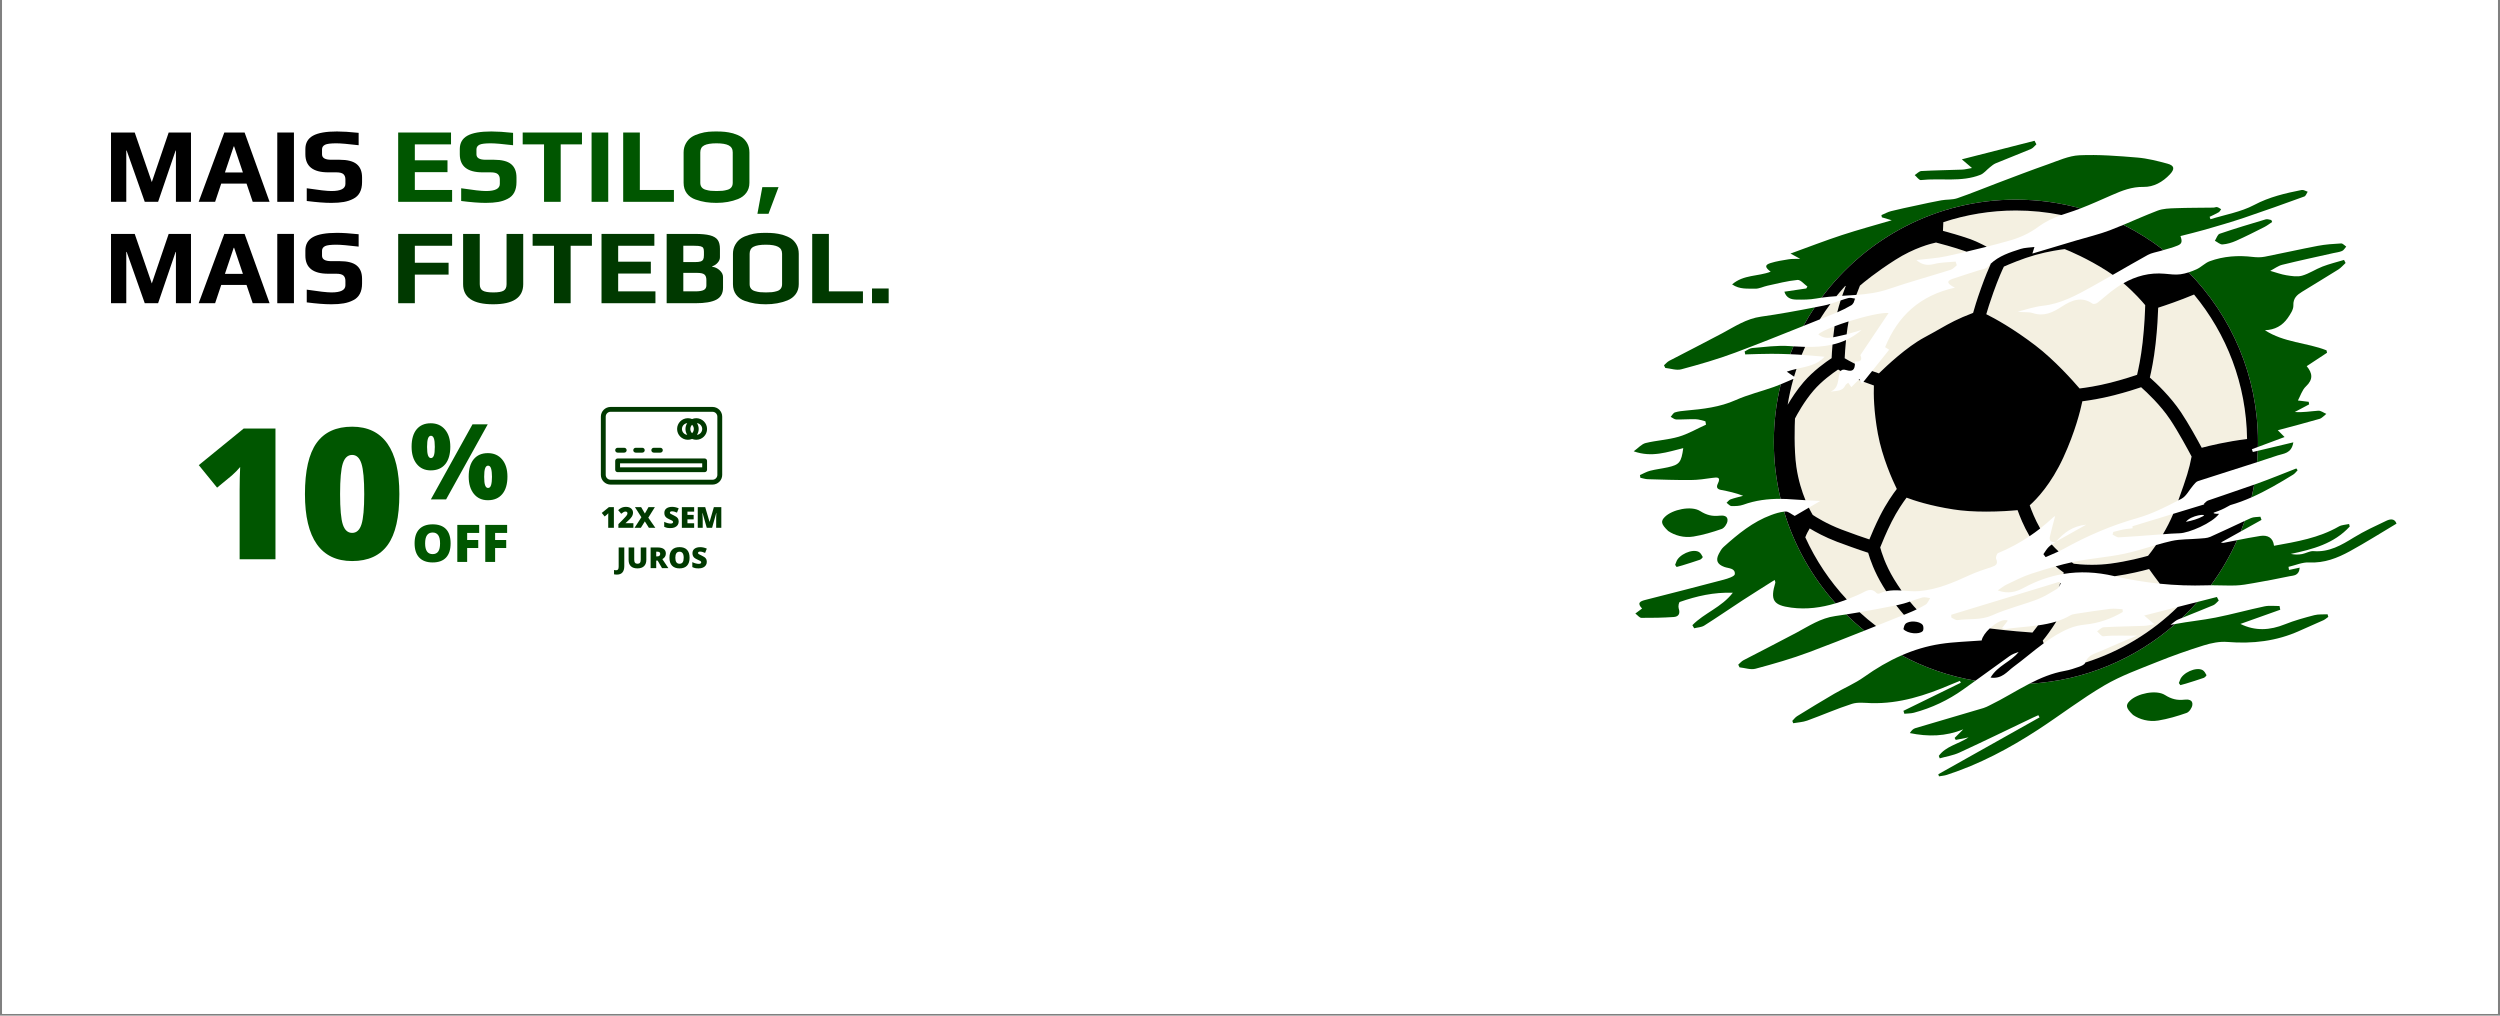 <svg xmlns="http://www.w3.org/2000/svg" xmlns:xlink="http://www.w3.org/1999/xlink" width="1920" zoomAndPan="magnify" viewBox="0 0 1440 585" height="780" preserveAspectRatio="xMidYMid meet" version="1.2"><rect x="0" y="0" width="1440" height="585" fill="#808080" stroke="none"/><defs><clipPath id="cf197cfdf1"><path d="M 1.23 0 L 1438.77 0 L 1438.77 584 L 1.23 584 Z M 1.23 0 "/></clipPath><clipPath id="16e7b666d7"><path d="M 346.094 234.398 L 416 234.398 L 416 279.129 L 346.094 279.129 Z M 346.094 234.398 "/></clipPath><clipPath id="7eec5a30dc"><path d="M 941 81.129 L 1380.422 81.129 L 1380.422 447.254 L 941 447.254 Z M 941 81.129 "/></clipPath></defs><g id="649a462f20"><g clip-rule="nonzero" clip-path="url(#cf197cfdf1)"><path style=" stroke:none;fill-rule:nonzero;fill:#ffffff;fill-opacity:1;" d="M 1.23 0 L 1438.77 0 L 1438.77 584 L 1.23 584 Z M 1.23 0 "/><path style=" stroke:none;fill-rule:nonzero;fill:#ffffff;fill-opacity:1;" d="M 1.23 0 L 1.23 584 L 1438.77 584 L 1438.77 0 Z M 1.23 0 "/></g><g clip-rule="nonzero" clip-path="url(#16e7b666d7)"><path style=" stroke:none;fill-rule:nonzero;fill:#003900;fill-opacity:1;" d="M 375.168 259.32 C 375.168 258.551 375.797 257.922 376.566 257.922 L 380.375 257.922 C 381.148 257.922 381.773 258.551 381.773 259.32 C 381.773 260.094 381.148 260.719 380.375 260.719 L 376.566 260.719 C 375.797 260.719 375.168 260.094 375.168 259.32 Z M 364.762 259.32 C 364.762 258.551 365.387 257.922 366.16 257.922 L 369.965 257.922 C 370.738 257.922 371.363 258.551 371.363 259.32 C 371.363 260.094 370.738 260.719 369.965 260.719 L 366.16 260.719 C 365.387 260.719 364.762 260.094 364.762 259.32 Z M 354.352 259.32 C 354.352 258.551 354.977 257.922 355.75 257.922 L 359.555 257.922 C 360.328 257.922 360.953 258.551 360.953 259.32 C 360.953 260.094 360.328 260.719 359.555 260.719 L 355.75 260.719 C 354.977 260.719 354.352 260.094 354.352 259.32 Z M 401.438 250.477 C 402.074 249.504 402.445 248.344 402.445 247.098 C 402.445 245.852 402.074 244.691 401.438 243.715 C 403.137 243.91 404.469 245.344 404.469 247.098 C 404.469 248.848 403.137 250.281 401.438 250.477 Z M 392.809 247.098 C 392.809 245.344 394.137 243.91 395.836 243.715 C 395.203 244.691 394.828 245.852 394.828 247.098 C 394.828 248.344 395.203 249.504 395.836 250.477 C 394.137 250.281 392.809 248.848 392.809 247.098 Z M 397.625 247.098 C 397.625 246.152 398.012 245.293 398.637 244.672 C 399.262 245.293 399.648 246.152 399.648 247.098 C 399.648 248.043 399.262 248.902 398.637 249.523 C 398.012 248.902 397.625 248.043 397.625 247.098 Z M 401.047 240.883 C 400.191 240.883 399.379 241.055 398.637 241.367 C 397.895 241.055 397.082 240.883 396.227 240.883 C 392.801 240.883 390.012 243.668 390.012 247.098 C 390.012 250.523 392.801 253.312 396.227 253.312 C 397.082 253.312 397.895 253.141 398.637 252.828 C 399.379 253.141 400.191 253.312 401.047 253.312 C 404.477 253.312 407.262 250.523 407.262 247.098 C 407.262 243.668 404.477 240.883 401.047 240.883 Z M 404.469 269.168 L 357.145 269.168 L 357.145 266.875 L 404.469 266.875 Z M 405.867 264.082 L 355.75 264.082 C 354.977 264.082 354.352 264.707 354.352 265.477 L 354.352 270.566 C 354.352 271.336 354.977 271.961 355.75 271.961 L 405.867 271.961 C 406.637 271.961 407.262 271.336 407.262 270.566 L 407.262 265.477 C 407.262 264.707 406.637 264.082 405.867 264.082 Z M 413.195 273.539 C 413.195 275.082 411.941 276.332 410.402 276.332 L 351.688 276.332 C 350.145 276.332 348.895 275.082 348.895 273.539 L 348.895 239.988 C 348.895 238.445 350.145 237.191 351.688 237.191 L 410.402 237.191 C 411.941 237.191 413.195 238.445 413.195 239.988 Z M 410.402 234.398 L 351.688 234.398 C 348.605 234.398 346.098 236.906 346.098 239.988 L 346.098 273.539 C 346.098 276.621 348.605 279.129 351.688 279.129 L 410.402 279.129 C 413.484 279.129 415.992 276.621 415.992 273.539 L 415.992 239.988 C 415.992 236.906 413.484 234.398 410.402 234.398 "/></g><g style="fill:#003900;fill-opacity:1;"><g transform="translate(345.927, 304.026)"><path style="stroke:none" d="M 7.672 0 L 4.406 0 L 4.406 -6.312 C 4.406 -7.07 4.422 -7.77 4.453 -8.406 C 4.254 -8.164 4.004 -7.91 3.703 -7.641 L 2.359 -6.531 L 0.688 -8.578 L 4.781 -11.906 L 7.672 -11.906 Z M 7.672 0 "/></g></g><g style="fill:#003900;fill-opacity:1;"><g transform="translate(355.695, 304.026)"><path style="stroke:none" d="M 9.141 0 L 0.5 0 L 0.5 -2.125 L 3.406 -5.062 C 4.238 -5.926 4.781 -6.516 5.031 -6.828 C 5.289 -7.148 5.469 -7.426 5.562 -7.656 C 5.664 -7.883 5.719 -8.125 5.719 -8.375 C 5.719 -8.688 5.613 -8.93 5.406 -9.109 C 5.207 -9.285 4.93 -9.375 4.578 -9.375 C 4.203 -9.375 3.82 -9.266 3.438 -9.047 C 3.051 -8.836 2.617 -8.523 2.141 -8.109 L 0.359 -10.172 C 0.973 -10.723 1.488 -11.113 1.906 -11.344 C 2.332 -11.582 2.789 -11.766 3.281 -11.891 C 3.77 -12.016 4.32 -12.078 4.938 -12.078 C 5.707 -12.078 6.395 -11.941 7 -11.672 C 7.602 -11.398 8.07 -11.016 8.406 -10.516 C 8.75 -10.016 8.922 -9.453 8.922 -8.828 C 8.922 -8.359 8.859 -7.926 8.734 -7.531 C 8.617 -7.133 8.438 -6.742 8.188 -6.359 C 7.945 -5.973 7.625 -5.566 7.219 -5.141 C 6.812 -4.723 5.953 -3.922 4.641 -2.734 L 4.641 -2.656 L 9.141 -2.656 Z M 9.141 0 "/></g></g><g style="fill:#003900;fill-opacity:1;"><g transform="translate(365.463, 304.026)"><path style="stroke:none" d="M 12.016 0 L 8.297 0 L 5.969 -3.719 L 3.672 0 L 0.031 0 L 3.984 -6.094 L 0.266 -11.906 L 3.844 -11.906 L 5.984 -8.234 L 8.062 -11.906 L 11.734 -11.906 L 7.953 -5.844 Z M 12.016 0 "/></g></g><g style="fill:#003900;fill-opacity:1;"><g transform="translate(377.519, 304.026)"><path style="stroke:none" d=""/></g></g><g style="fill:#003900;fill-opacity:1;"><g transform="translate(381.849, 304.026)"><path style="stroke:none" d="M 9.078 -3.625 C 9.078 -2.883 8.891 -2.227 8.516 -1.656 C 8.141 -1.082 7.598 -0.633 6.891 -0.312 C 6.18 0 5.352 0.156 4.406 0.156 C 3.613 0.156 2.945 0.102 2.406 0 C 1.875 -0.113 1.316 -0.312 0.734 -0.594 L 0.734 -3.453 C 1.348 -3.141 1.984 -2.895 2.641 -2.719 C 3.305 -2.539 3.914 -2.453 4.469 -2.453 C 4.945 -2.453 5.297 -2.535 5.516 -2.703 C 5.742 -2.867 5.859 -3.082 5.859 -3.344 C 5.859 -3.5 5.812 -3.641 5.719 -3.766 C 5.633 -3.891 5.492 -4.016 5.297 -4.141 C 5.098 -4.266 4.566 -4.52 3.703 -4.906 C 2.93 -5.258 2.348 -5.598 1.953 -5.922 C 1.566 -6.254 1.281 -6.633 1.094 -7.062 C 0.906 -7.5 0.812 -8.008 0.812 -8.594 C 0.812 -9.695 1.207 -10.551 2 -11.156 C 2.801 -11.77 3.898 -12.078 5.297 -12.078 C 6.535 -12.078 7.797 -11.797 9.078 -11.234 L 8.094 -8.75 C 6.977 -9.258 6.016 -9.516 5.203 -9.516 C 4.785 -9.516 4.484 -9.438 4.297 -9.281 C 4.109 -9.133 4.016 -8.957 4.016 -8.75 C 4.016 -8.508 4.133 -8.297 4.375 -8.109 C 4.613 -7.93 5.27 -7.598 6.344 -7.109 C 7.363 -6.641 8.07 -6.141 8.469 -5.609 C 8.875 -5.086 9.078 -4.426 9.078 -3.625 Z M 9.078 -3.625 "/></g></g><g style="fill:#003900;fill-opacity:1;"><g transform="translate(391.471, 304.026)"><path style="stroke:none" d="M 8.359 0 L 1.281 0 L 1.281 -11.906 L 8.359 -11.906 L 8.359 -9.328 L 4.5 -9.328 L 4.5 -7.453 L 8.078 -7.453 L 8.078 -4.875 L 4.5 -4.875 L 4.5 -2.625 L 8.359 -2.625 Z M 8.359 0 "/></g></g><g style="fill:#003900;fill-opacity:1;"><g transform="translate(400.62, 304.026)"><path style="stroke:none" d="M 6.484 0 L 4.047 -8.578 L 3.969 -8.578 C 4.082 -7.117 4.141 -5.984 4.141 -5.172 L 4.141 0 L 1.281 0 L 1.281 -11.906 L 5.578 -11.906 L 8.062 -3.453 L 8.125 -3.453 L 10.562 -11.906 L 14.859 -11.906 L 14.859 0 L 11.891 0 L 11.891 -5.219 C 11.891 -5.488 11.895 -5.789 11.906 -6.125 C 11.914 -6.457 11.953 -7.27 12.016 -8.562 L 11.938 -8.562 L 9.547 0 Z M 6.484 0 "/></g></g><g style="fill:#003900;fill-opacity:1;"><g transform="translate(354.994, 327.237)"><path style="stroke:none" d="M 0.344 3.734 C -0.238 3.734 -0.789 3.676 -1.312 3.562 L -1.312 1.062 C -1.145 1.094 -0.961 1.129 -0.766 1.172 C -0.566 1.211 -0.352 1.234 -0.125 1.234 C 0.406 1.234 0.785 1.07 1.016 0.75 C 1.242 0.438 1.359 -0.109 1.359 -0.891 L 1.359 -11.906 L 4.594 -11.906 L 4.594 -1.172 C 4.594 0.441 4.238 1.66 3.531 2.484 C 2.82 3.316 1.758 3.734 0.344 3.734 Z M 0.344 3.734 "/></g></g><g style="fill:#003900;fill-opacity:1;"><g transform="translate(360.863, 327.237)"><path style="stroke:none" d="M 11.422 -11.906 L 11.422 -4.75 C 11.422 -3.188 10.977 -1.977 10.094 -1.125 C 9.207 -0.27 7.938 0.156 6.281 0.156 C 4.656 0.156 3.406 -0.254 2.531 -1.078 C 1.656 -1.91 1.219 -3.109 1.219 -4.672 L 1.219 -11.906 L 4.453 -11.906 L 4.453 -4.922 C 4.453 -4.078 4.609 -3.461 4.922 -3.078 C 5.242 -2.703 5.711 -2.516 6.328 -2.516 C 6.984 -2.516 7.457 -2.703 7.75 -3.078 C 8.051 -3.461 8.203 -4.082 8.203 -4.938 L 8.203 -11.906 Z M 11.422 -11.906 "/></g></g><g style="fill:#003900;fill-opacity:1;"><g transform="translate(373.48, 327.237)"><path style="stroke:none" d="M 4.5 -4.328 L 4.5 0 L 1.281 0 L 1.281 -11.906 L 5.188 -11.906 C 8.426 -11.906 10.047 -10.734 10.047 -8.391 C 10.047 -7.016 9.375 -5.945 8.031 -5.188 L 11.5 0 L 7.844 0 L 5.328 -4.328 Z M 4.5 -6.75 L 5.109 -6.75 C 6.234 -6.75 6.797 -7.25 6.797 -8.25 C 6.797 -9.062 6.242 -9.469 5.141 -9.469 L 4.5 -9.469 Z M 4.5 -6.75 "/></g></g><g style="fill:#003900;fill-opacity:1;"><g transform="translate(384.762, 327.237)"><path style="stroke:none" d="M 12.438 -5.969 C 12.438 -3.969 11.941 -2.445 10.953 -1.406 C 9.973 -0.363 8.535 0.156 6.641 0.156 C 4.773 0.156 3.344 -0.363 2.344 -1.406 C 1.344 -2.457 0.844 -3.984 0.844 -5.984 C 0.844 -7.973 1.336 -9.488 2.328 -10.531 C 3.328 -11.57 4.77 -12.094 6.656 -12.094 C 8.551 -12.094 9.988 -11.57 10.969 -10.531 C 11.945 -9.5 12.438 -7.977 12.438 -5.969 Z M 4.234 -5.969 C 4.234 -3.664 5.035 -2.516 6.641 -2.516 C 7.453 -2.516 8.055 -2.797 8.453 -3.359 C 8.848 -3.922 9.047 -4.789 9.047 -5.969 C 9.047 -7.156 8.844 -8.031 8.438 -8.594 C 8.039 -9.164 7.445 -9.453 6.656 -9.453 C 5.039 -9.453 4.234 -8.289 4.234 -5.969 Z M 4.234 -5.969 "/></g></g><g style="fill:#003900;fill-opacity:1;"><g transform="translate(398.046, 327.237)"><path style="stroke:none" d="M 9.078 -3.625 C 9.078 -2.883 8.891 -2.227 8.516 -1.656 C 8.141 -1.082 7.598 -0.633 6.891 -0.312 C 6.18 0 5.352 0.156 4.406 0.156 C 3.613 0.156 2.945 0.102 2.406 0 C 1.875 -0.113 1.316 -0.312 0.734 -0.594 L 0.734 -3.453 C 1.348 -3.141 1.984 -2.895 2.641 -2.719 C 3.305 -2.539 3.914 -2.453 4.469 -2.453 C 4.945 -2.453 5.297 -2.535 5.516 -2.703 C 5.742 -2.867 5.859 -3.082 5.859 -3.344 C 5.859 -3.5 5.812 -3.641 5.719 -3.766 C 5.633 -3.891 5.492 -4.016 5.297 -4.141 C 5.098 -4.266 4.566 -4.52 3.703 -4.906 C 2.93 -5.258 2.348 -5.598 1.953 -5.922 C 1.566 -6.254 1.281 -6.633 1.094 -7.062 C 0.906 -7.5 0.812 -8.008 0.812 -8.594 C 0.812 -9.695 1.207 -10.551 2 -11.156 C 2.801 -11.77 3.898 -12.078 5.297 -12.078 C 6.535 -12.078 7.797 -11.797 9.078 -11.234 L 8.094 -8.75 C 6.977 -9.258 6.016 -9.516 5.203 -9.516 C 4.785 -9.516 4.484 -9.438 4.297 -9.281 C 4.109 -9.133 4.016 -8.957 4.016 -8.75 C 4.016 -8.508 4.133 -8.297 4.375 -8.109 C 4.613 -7.93 5.27 -7.598 6.344 -7.109 C 7.363 -6.641 8.07 -6.141 8.469 -5.609 C 8.875 -5.086 9.078 -4.426 9.078 -3.625 Z M 9.078 -3.625 "/></g></g><g clip-rule="nonzero" clip-path="url(#7eec5a30dc)"><path style=" stroke:none;fill-rule:nonzero;fill:#005600;fill-opacity:1;" d="M 1311.957 262.309 C 1308.008 263.637 1304.051 264.934 1300.09 266.219 C 1300.27 264.051 1300.398 261.867 1300.48 259.672 C 1307.055 258.105 1313.707 256.516 1320.961 254.785 C 1319.93 261.344 1315.203 261.215 1311.957 262.309 Z M 1009.215 200.473 C 1007.738 200.594 1006.348 201.758 1004.918 202.441 C 1005.027 203.008 1005.137 203.57 1005.246 204.137 C 1010.285 204.012 1015.324 203.777 1020.363 203.789 C 1023.969 203.801 1027.574 203.883 1031.18 204.031 C 1031.773 202.508 1032.391 201 1033.035 199.5 C 1032.273 199.453 1031.512 199.398 1030.75 199.344 C 1023.633 198.828 1016.383 199.891 1009.215 200.473 Z M 1297.648 147.996 C 1289.168 146.98 1280.824 147.535 1272.809 150.461 C 1270.098 151.449 1267.934 153.867 1265.266 155.082 C 1263.781 155.762 1262.23 156.379 1260.652 156.883 C 1285.336 182.066 1300.586 216.539 1300.586 254.516 C 1300.586 255.5 1300.566 256.477 1300.547 257.457 C 1305.512 255.605 1310.543 253.734 1315.918 251.73 C 1314.094 249.906 1313.23 249.039 1312.008 247.816 C 1320.238 245.605 1328.172 243.57 1336.035 241.273 C 1337.496 240.848 1338.66 239.383 1339.961 238.398 C 1338.422 237.75 1336.844 236.473 1335.355 236.57 C 1330.953 236.852 1326.59 237.68 1321.785 237.312 C 1324.547 235.848 1327.305 234.383 1330.062 232.918 C 1329.977 232.422 1329.887 231.93 1329.801 231.438 C 1327.82 231.195 1325.844 230.957 1323.598 230.684 C 1325.043 228.035 1326.012 224.629 1328.223 222.562 C 1332.508 218.562 1332.008 214.926 1328.664 210.906 C 1332.719 208.234 1336.551 205.707 1340.383 203.184 C 1340.277 202.715 1340.172 202.25 1340.066 201.785 C 1328.59 197.27 1315.539 197.371 1304.582 190.191 C 1310.293 190.047 1314.672 187.574 1317.734 183.172 C 1319.246 180.996 1321.078 178.301 1320.98 175.914 C 1320.809 171.719 1323.102 169.855 1325.965 168.078 C 1332.918 163.766 1339.953 159.59 1346.879 155.23 C 1348.438 154.25 1349.672 152.742 1351.055 151.477 C 1350.758 150.891 1350.461 150.305 1350.164 149.719 C 1346.023 150.969 1341.793 151.988 1337.766 153.531 C 1333.746 155.07 1330.066 157.629 1325.973 158.793 C 1323.191 159.582 1319.906 159.004 1316.926 158.539 C 1314 158.082 1311.172 157 1307.656 156.008 C 1310.043 154.77 1312.168 153.113 1314.551 152.52 C 1324.332 150.098 1334.191 148 1344.023 145.781 C 1345.707 145.402 1347.484 145.242 1349.035 144.559 C 1350.012 144.125 1350.645 142.914 1351.434 142.051 C 1350.453 141.406 1349.441 140.164 1348.496 140.215 C 1344.02 140.461 1339.504 140.766 1335.109 141.598 C 1324.898 143.535 1314.762 145.863 1304.562 147.855 C 1302.328 148.293 1299.922 148.266 1297.648 147.996 Z M 1258.25 403.004 C 1254.09 403.504 1250.727 402.672 1247.047 400.336 C 1241.949 397.102 1231.035 399.43 1226.75 403.688 C 1224.246 406.176 1224.465 407.805 1228.633 411.816 C 1232.363 414.359 1237.656 415.938 1243.219 415.02 C 1248.73 414.109 1254.176 412.504 1259.457 410.652 C 1260.969 410.121 1262.559 407.789 1262.797 406.098 C 1263.238 402.984 1260.273 402.758 1258.25 403.004 Z M 965.508 323.715 C 965.336 324.277 965.086 324.812 964.871 325.359 C 965.156 325.766 965.441 326.172 965.727 326.582 C 966.809 326.285 967.906 326.02 968.977 325.684 C 972.395 324.613 975.824 323.574 979.203 322.391 C 979.871 322.156 980.891 321.02 980.777 320.801 C 980.227 319.723 979.535 318.469 978.543 317.918 C 974.816 315.852 966.816 319.52 965.508 323.715 Z M 1022.199 334.047 C 1022.484 335.059 1022.672 335.348 1022.609 335.562 C 1019.57 345.73 1021.344 348.633 1031.797 350.004 C 1040.688 351.168 1049.125 349.973 1057.312 347.512 C 1043.852 332.477 1033.598 314.516 1027.633 294.707 C 1025.125 294.977 1022.609 295.758 1020.223 296.641 C 1009.613 300.559 1001.051 307.621 992.777 315.051 C 991.625 316.086 990.797 317.562 990.066 318.965 C 988.102 322.746 989.129 325.047 993.211 326.555 C 995.652 327.457 999.582 327.164 999.25 330.734 C 999.133 331.996 995.223 333.27 992.871 333.895 C 977.836 337.887 962.758 341.715 947.684 345.559 C 944.777 346.301 942.695 347.254 945.836 350.508 C 944.668 351.375 943.672 352.117 941.953 353.395 C 943.273 354.379 944.352 355.875 945.449 355.887 C 951.648 355.945 957.859 355.809 964.047 355.402 C 966.82 355.219 967.941 353.504 966.941 350.504 C 966.566 349.387 966.973 346.93 967.59 346.715 C 977.262 343.352 987.145 341.035 998.094 341.434 C 991.621 349.852 981.574 353.113 974.809 360.105 C 975.156 360.699 975.5 361.289 975.844 361.883 C 977.793 361.391 980.027 361.348 981.645 360.328 C 989.043 355.664 996.234 350.676 1003.562 345.898 C 1009.668 341.922 1015.859 338.074 1022.199 334.047 Z M 995.027 300.125 C 995.469 297.012 992.504 296.785 990.484 297.027 C 986.32 297.527 982.957 296.699 979.277 294.363 C 974.18 291.129 963.266 293.457 958.98 297.715 C 956.477 300.203 956.699 301.832 960.863 305.844 C 964.594 308.383 969.891 309.965 975.449 309.047 C 980.961 308.137 986.406 306.527 991.688 304.68 C 993.199 304.148 994.789 301.816 995.027 300.125 Z M 968.422 212.723 C 978.836 209.926 989.25 206.949 999.344 203.172 C 1012.555 198.223 1025.664 193 1038.762 187.746 C 1040.77 184.074 1042.941 180.504 1045.262 177.039 C 1035.004 179.055 1024.711 180.934 1014.363 182.383 C 1005.895 183.566 999.176 188.125 991.984 191.973 C 981.879 197.383 971.625 202.512 961.473 207.836 C 960.332 208.434 959.453 209.523 958.457 210.383 C 958.703 210.898 958.949 211.414 959.195 211.93 C 962.285 212.246 965.621 213.477 968.422 212.723 Z M 969.555 258.121 C 968.434 266.359 967.344 267.676 960.656 269.168 C 957.277 269.918 953.809 270.297 950.461 271.156 C 948.426 271.68 946.547 272.797 944.602 273.648 C 944.688 274.164 944.773 274.684 944.859 275.199 C 946.281 275.484 947.691 275.977 949.117 276.02 C 957.371 276.262 965.633 276.559 973.887 276.496 C 978.047 276.469 982.223 275.852 986.352 275.258 C 989.266 274.836 991.352 274.742 989.469 278.586 C 988.418 280.73 989.141 281.801 991.414 282.227 C 995.574 283.004 999.711 283.895 1004.047 285.582 C 1001.629 286.246 999.172 286.793 996.816 287.625 C 995.922 287.941 995.266 288.918 994.5 289.594 C 995.434 290.262 996.355 291.461 997.305 291.484 C 999.59 291.547 1002.039 291.484 1004.152 290.719 C 1011.188 288.168 1018.355 287.293 1025.641 287.344 C 1023.09 276.812 1021.73 265.82 1021.73 254.516 C 1021.73 243.086 1023.121 231.98 1025.723 221.344 C 1024.398 221.891 1023.09 222.406 1021.762 222.879 C 1014.461 225.48 1006.836 227.301 999.785 230.441 C 990.578 234.543 980.941 235.617 971.156 236.492 C 969.004 236.684 966.801 236.891 964.766 237.543 C 963.781 237.855 963.129 239.219 962.328 240.105 C 963.367 240.629 964.398 241.57 965.449 241.602 C 969.219 241.703 972.996 241.348 976.766 241.469 C 978.621 241.527 980.457 242.242 982.301 242.664 C 982.426 243.305 982.551 243.945 982.676 244.586 C 977.445 246.965 972.395 249.949 966.938 251.551 C 960.766 253.363 954.156 253.645 947.883 255.191 C 945.57 255.758 943.68 258.031 941.016 259.945 C 951.477 263.691 960.402 260.352 969.555 258.121 Z M 1333.02 354.344 C 1327.316 355.836 1321.574 357.398 1316.117 359.594 C 1307.496 363.07 1299.035 363.609 1290.477 359.383 C 1298.098 356.668 1305.762 353.934 1313.426 351.203 C 1313.289 350.496 1313.152 349.785 1313.016 349.078 C 1310.121 349.109 1307.133 348.676 1304.355 349.262 C 1294.922 351.246 1285.613 353.855 1276.156 355.73 C 1268.484 357.25 1260.652 357.973 1252.973 359.422 C 1230.254 379.363 1201.027 392.043 1168.938 393.82 C 1161.227 397.789 1153.859 402.496 1146.055 406.27 C 1144.898 406.828 1143.746 407.457 1142.523 407.816 C 1129.418 411.699 1116.293 415.504 1103.203 419.422 C 1101.996 419.781 1100.98 420.789 1100.074 422.254 C 1110.539 424.414 1120.691 424.258 1130.844 420.074 C 1129.184 421.734 1127.523 423.395 1125.863 425.055 C 1126.074 425.434 1126.289 425.809 1126.504 426.188 C 1128.754 425.742 1131 425.297 1133.898 424.723 C 1127.93 428.66 1120.793 429.746 1116.742 435.402 C 1116.926 435.871 1117.109 436.336 1117.293 436.805 C 1121.07 435.73 1125.066 435.125 1128.59 433.5 C 1142.809 426.949 1156.883 420.078 1171.012 413.332 C 1172.027 412.848 1173.062 412.406 1174.09 411.945 C 1174.32 412.371 1174.547 412.797 1174.777 413.223 C 1155.34 424.133 1135.902 435.043 1116.465 445.953 C 1116.594 446.359 1116.723 446.766 1116.852 447.172 C 1118.359 446.902 1119.922 446.805 1121.363 446.336 C 1140.105 440.242 1157.363 431.074 1173.805 420.371 C 1186.684 411.988 1198.91 402.543 1212.137 394.785 C 1221.605 389.23 1232.156 385.449 1242.402 381.324 C 1251.266 377.758 1260.293 374.559 1269.414 371.723 C 1273.734 370.379 1278.508 369.402 1282.953 369.766 C 1297.391 370.934 1311.25 369.355 1324.516 363.352 C 1329.094 361.281 1333.727 359.332 1338.297 357.246 C 1339.309 356.781 1340.164 355.973 1341.094 355.324 C 1340.953 354.828 1340.816 354.328 1340.676 353.828 C 1338.117 353.973 1335.449 353.711 1333.02 354.344 Z M 1073.906 363.258 C 1070.25 360.316 1066.746 357.195 1063.406 353.906 C 1061.32 354.23 1059.23 354.547 1057.137 354.84 C 1048.668 356.023 1041.949 360.582 1034.758 364.43 C 1024.652 369.84 1014.395 374.969 1004.242 380.293 C 1003.105 380.891 1002.227 381.98 1001.227 382.844 C 1001.477 383.359 1001.723 383.871 1001.969 384.387 C 1005.059 384.707 1008.391 385.934 1011.191 385.184 C 1021.605 382.387 1032.023 379.41 1042.113 375.629 C 1052.762 371.641 1063.344 367.473 1073.906 363.258 Z M 1374.566 299.949 C 1368.227 302.953 1361.805 305.902 1355.844 309.566 C 1348.621 314.004 1341.578 318.18 1332.602 317.453 C 1330.445 317.277 1328.203 318.734 1325.945 319.152 C 1323.859 319.535 1321.703 319.523 1319.496 319.055 C 1332.172 316.398 1344.363 313.168 1353.438 303.281 C 1353.316 302.797 1353.199 302.316 1353.078 301.832 C 1351.094 302.285 1348.852 302.289 1347.168 303.258 C 1335.672 309.871 1322.902 312.008 1309.836 314.371 C 1309.273 309.559 1306 308.062 1301.855 308.711 C 1297.41 309.402 1292.988 310.266 1288.57 311.145 C 1284.461 320.367 1279.379 329.066 1273.457 337.105 C 1278.195 337.082 1282.945 337.387 1287.68 337.234 C 1291.113 337.121 1294.547 336.488 1297.949 335.891 C 1304.898 334.66 1311.848 333.41 1318.746 331.918 C 1320.996 331.434 1324.211 331.781 1324.625 326.965 C 1322.41 327.441 1320.438 327.867 1318.465 328.289 C 1318.367 327.695 1318.27 327.102 1318.176 326.508 C 1322.168 325.598 1326.207 323.754 1330.141 323.961 C 1338.816 324.422 1346.344 321.438 1353.551 317.496 C 1362.59 312.551 1371.309 307.02 1380.395 301.605 C 1379.336 298.523 1376.73 298.922 1374.566 299.949 Z M 1130.797 397.148 C 1133.156 395.469 1135.508 393.777 1137.855 392.082 C 1122.719 389.523 1108.402 384.52 1095.332 377.484 C 1087.773 380.781 1080.598 385.02 1073.699 389.934 C 1068.359 393.734 1062.164 396.312 1056.469 399.633 C 1049.285 403.82 1042.191 408.168 1035.109 412.531 C 1034.047 413.188 1033.27 414.316 1032.363 415.223 C 1032.539 415.676 1032.719 416.125 1032.895 416.578 C 1035.586 416.094 1038.41 415.98 1040.945 415.062 C 1049.57 411.949 1057.984 408.223 1066.699 405.426 C 1070.109 404.328 1074.113 404.898 1077.836 405 C 1094.113 405.438 1109.125 400.566 1123.816 394.254 C 1125.5 393.531 1127.207 392.871 1128.906 392.18 C 1129.082 392.539 1129.258 392.898 1129.434 393.258 C 1118.414 398.648 1107.395 404.039 1096.375 409.43 C 1096.547 409.996 1096.719 410.559 1096.891 411.125 C 1098.742 410.938 1100.664 411 1102.438 410.527 C 1112.684 407.773 1122.156 403.309 1130.797 397.148 Z M 1268.695 385.98 C 1264.973 383.914 1256.969 387.582 1255.664 391.781 C 1255.488 392.34 1255.238 392.875 1255.023 393.422 C 1255.309 393.828 1255.594 394.238 1255.879 394.645 C 1256.965 394.348 1258.059 394.082 1259.129 393.746 C 1262.547 392.676 1265.977 391.641 1269.355 390.453 C 1270.023 390.219 1271.043 389.082 1270.93 388.863 C 1270.379 387.789 1269.691 386.531 1268.695 385.98 Z M 1010.973 166.285 C 1013.305 166.359 1015.66 165.074 1018.043 164.562 C 1023.801 163.324 1029.543 161.797 1035.371 161.238 C 1037.133 161.07 1039.16 163.695 1041.066 165.039 C 1040.852 165.41 1040.633 165.781 1040.418 166.152 C 1036.312 166.762 1032.203 167.371 1027.801 168.023 C 1028.926 171.691 1031.707 172.492 1034.535 172.555 C 1038.43 172.645 1042.41 172.625 1046.223 171.93 C 1047.215 171.75 1048.207 171.594 1049.203 171.453 C 1074.637 137.219 1115.352 114.996 1161.16 114.996 C 1174.039 114.996 1186.516 116.762 1198.367 120.051 C 1204.457 117.707 1210.434 114.988 1216.418 112.371 C 1222.27 109.809 1227.941 107.535 1234.641 107.66 C 1240.523 107.773 1245.715 104.84 1249.863 100.43 C 1252.754 97.359 1252.52 95.367 1248.441 94.266 C 1242.754 92.734 1236.945 91.234 1231.105 90.75 C 1220.02 89.832 1208.84 88.938 1197.766 89.434 C 1191.598 89.711 1185.477 92.582 1179.477 94.684 C 1169.84 98.059 1160.312 101.738 1150.758 105.34 C 1142.969 108.277 1135.277 111.484 1127.406 114.176 C 1124.543 115.152 1121.262 114.828 1118.223 115.375 C 1113.414 116.242 1108.641 117.316 1103.863 118.344 C 1098.984 119.395 1094.086 120.395 1089.246 121.617 C 1087.328 122.102 1085.547 123.117 1083.703 123.895 C 1083.785 124.32 1083.867 124.75 1083.953 125.18 C 1085.949 125.773 1087.945 126.367 1089.648 126.875 C 1080.242 129.648 1070.473 132.281 1060.871 135.43 C 1051.328 138.559 1041.957 142.203 1031.32 146.055 C 1033.691 147.34 1034.758 147.914 1036.922 149.086 C 1034.047 149.176 1032.16 149.039 1030.348 149.336 C 1026.812 149.91 1023.234 150.453 1019.836 151.52 C 1016.465 152.578 1016.484 153.934 1019.91 156.496 C 1012.68 159.309 1004.293 158.078 997.699 163.82 C 1002.113 166.832 1006.695 166.152 1010.973 166.285 Z M 1106.43 103.719 C 1117.848 102.465 1129.633 105.059 1140.707 100.699 C 1142.773 99.883 1144.328 97.805 1146.164 96.363 C 1147.223 95.531 1148.273 94.586 1149.488 94.082 C 1156.246 91.281 1163.082 88.668 1169.82 85.828 C 1171.031 85.316 1171.922 84.055 1172.961 83.141 C 1172.605 82.457 1172.25 81.773 1171.895 81.086 C 1158.273 84.562 1144.652 88.039 1130.008 91.773 C 1131.984 93.461 1133.578 94.816 1135.867 96.77 C 1133.758 97.125 1131.957 97.629 1130.141 97.699 C 1122.332 98.004 1114.508 98.078 1106.707 98.516 C 1105.391 98.59 1104.148 100.043 1102.875 100.855 C 1104.066 101.859 1105.363 103.836 1106.43 103.719 Z M 1287.996 138.688 C 1293.48 136.246 1298.84 133.52 1304.199 130.812 C 1305.805 130 1307.242 128.859 1308.758 127.867 C 1308.594 127.488 1308.434 127.109 1308.27 126.727 C 1307.207 126.578 1306.031 126.059 1305.094 126.336 C 1296.199 128.984 1287.301 131.648 1278.52 134.645 C 1277.289 135.066 1276.672 137.293 1275.773 138.684 C 1277.246 139.441 1278.773 140.906 1280.184 140.797 C 1282.832 140.594 1285.547 139.781 1287.996 138.688 Z M 1256.812 355.93 C 1262.824 353.477 1268.879 351.125 1274.863 348.605 C 1276.07 348.094 1276.961 346.832 1278 345.918 C 1277.645 345.234 1277.293 344.551 1276.938 343.863 C 1273.195 344.82 1269.453 345.773 1265.691 346.734 C 1262.871 349.93 1259.91 353 1256.812 355.93 Z M 1223.055 129.523 C 1231.254 133.609 1239 138.473 1246.188 144.027 C 1248.926 143.242 1251.684 142.512 1254.305 141.441 C 1256.816 140.414 1257.074 139.121 1255.945 135.969 C 1260.707 134.738 1265.449 133.625 1270.121 132.273 C 1277.562 130.117 1285.016 127.984 1292.352 125.516 C 1304.055 121.57 1315.684 117.402 1327.293 113.18 C 1328.156 112.863 1328.594 111.379 1329.23 110.438 C 1328.078 110.074 1326.828 109.215 1325.793 109.422 C 1316.359 111.301 1307.18 113.406 1298.395 118.062 C 1290.711 122.133 1281.668 123.637 1273.227 126.277 C 1273.066 125.812 1272.906 125.352 1272.75 124.887 C 1274.496 124.027 1276.289 123.246 1277.969 122.27 C 1278.578 121.918 1278.918 121.105 1279.383 120.504 C 1278.613 120.082 1277.883 119.488 1277.062 119.293 C 1276.418 119.141 1275.656 119.578 1274.945 119.586 C 1267.629 119.699 1260.305 119.648 1252.992 119.918 C 1249.566 120.043 1245.926 120.133 1242.793 121.32 C 1236.133 123.848 1229.629 126.773 1223.055 129.523 Z M 1292.953 300.047 C 1292.246 302.086 1291.5 304.105 1290.703 306.105 C 1294.715 303.867 1298.672 301.664 1302.629 299.461 C 1302.414 298.852 1302.203 298.242 1301.988 297.633 C 1300.168 297.871 1298.164 297.699 1296.555 298.414 C 1295.352 298.949 1294.152 299.496 1292.953 300.047 Z M 1323.422 270.871 C 1323.18 270.523 1322.938 270.172 1322.699 269.824 C 1315.266 272.715 1307.887 275.762 1300.387 278.461 C 1299.73 278.699 1299.066 278.926 1298.406 279.156 C 1297.965 281.617 1297.457 284.051 1296.891 286.461 C 1305.211 282.801 1313.086 278.156 1320.879 273.367 C 1321.867 272.758 1322.582 271.715 1323.422 270.871 Z M 1323.422 270.871 "/></g><path style=" stroke:none;fill-rule:nonzero;fill:#f4f0e1;fill-opacity:1;" d="M 1087.691 166.543 C 1081.652 168.609 1075.469 169.406 1069.25 169.875 C 1070.145 167.434 1070.922 165.512 1071.332 164.523 C 1073.332 162.797 1080.375 156.918 1091.543 149.773 C 1102.645 142.676 1112.492 140.258 1115.145 139.699 C 1117.582 140.328 1125.266 142.359 1131.781 144.629 C 1132.082 144.734 1132.383 144.844 1132.691 144.961 C 1128.934 145.84 1125.168 146.695 1121.402 147.531 C 1115.676 148.801 1109.723 149.066 1103.871 149.785 C 1106.73 152.348 1109.867 153.156 1113.98 152.086 C 1117.988 151.043 1122.281 151.109 1126.445 150.688 C 1126.672 151.395 1126.898 152.098 1127.121 152.801 C 1125.973 153.684 1124.949 154.977 1123.648 155.387 C 1111.68 159.164 1099.559 162.477 1087.691 166.543 Z M 1144.363 142.117 C 1149.148 140.902 1153.914 139.617 1158.648 138.238 C 1164.051 136.668 1169.438 134.051 1173.953 130.719 C 1178.18 127.602 1182.605 125.547 1187.375 123.855 C 1178.895 122.156 1170.129 121.254 1161.156 121.254 C 1146.566 121.254 1132.52 123.621 1119.371 127.98 C 1119.289 129.758 1119.207 131.539 1119.145 132.969 C 1122.68 133.914 1128.773 135.617 1134.254 137.523 C 1137.559 138.672 1141.168 140.41 1144.363 142.117 Z M 1082.246 215.066 C 1086.52 210.875 1098.285 199.789 1108.441 194.348 C 1112.109 192.383 1114.895 190.797 1117.355 189.402 C 1123.27 186.039 1127.305 183.746 1136.504 180.211 C 1137.176 177.758 1138.566 173.027 1141.082 165.992 C 1143.48 159.27 1145.391 154.77 1146.629 152.07 C 1146.598 152.051 1146.562 152.031 1146.527 152.012 C 1145.941 152.57 1145.367 153.16 1144.824 153.805 C 1143.859 154.938 1141.707 155.094 1140.078 155.625 C 1134.891 157.316 1129.656 158.867 1124.516 160.68 C 1120.824 161.98 1121.758 163.59 1126.039 165.695 C 1105.887 170.148 1093.172 181.969 1085.82 199.961 C 1086.34 200.293 1087.25 200.871 1088.16 201.453 C 1084.879 205.543 1081.645 209.578 1078.332 213.711 C 1079.895 214.277 1081.23 214.734 1082.246 215.066 Z M 1107.383 344.129 C 1104.922 344.801 1102.508 345.684 1100.082 346.508 C 1101.824 348.637 1103.203 350.152 1104.012 351 C 1105.738 350.172 1107.438 349.277 1109.082 348.312 C 1110.301 347.598 1110.898 345.824 1111.781 344.531 C 1110.309 344.371 1108.715 343.766 1107.383 344.129 Z M 1153.152 361.797 C 1154.441 360.16 1155.465 358.859 1156.496 357.543 C 1154.34 356.164 1149.668 358.617 1146.082 361.977 C 1157.844 363.422 1166.973 364.109 1170.711 364.355 C 1171.484 363.402 1172.602 361.984 1173.883 360.227 C 1167.676 361.078 1161.352 361.379 1155.168 362.348 C 1154.695 362.418 1154.164 362.086 1153.152 361.797 Z M 1173.477 345.246 C 1177.477 343.73 1181.18 341.371 1184.879 339.164 C 1185.246 338.945 1185.543 338.605 1185.805 338.211 C 1186.137 337.371 1186.441 336.562 1186.727 335.789 C 1186.516 335.574 1186.305 335.363 1186.094 335.152 C 1165.359 341.469 1144.629 347.785 1123.895 354.102 C 1123.922 354.637 1123.949 355.176 1123.973 355.711 C 1125.172 356.23 1126.449 357.332 1127.551 357.176 C 1134.199 356.234 1140.945 357.379 1147.562 354.398 C 1155.883 350.645 1164.906 348.492 1173.477 345.246 Z M 1217.277 306.383 C 1217.125 306.895 1216.977 307.41 1216.824 307.922 C 1218.023 308.48 1219.25 309.562 1220.422 309.508 C 1227.34 309.176 1234.246 308.57 1241.16 308.078 C 1242.723 307.969 1244.285 307.844 1245.844 307.723 C 1247.871 304.289 1249.957 300.316 1251.785 295.965 C 1243.961 298.352 1236.133 300.734 1228.309 303.117 C 1228.328 303.508 1228.344 303.898 1228.363 304.289 C 1227.184 304.422 1226.004 304.559 1224.824 304.703 C 1222.277 305.012 1219.789 305.809 1217.277 306.383 Z M 1193.348 323.879 C 1193.82 324.219 1194.215 324.496 1194.512 324.699 C 1196.074 324.902 1199.902 325.324 1204.887 325.324 C 1208.59 325.324 1212.215 325.094 1215.66 324.641 C 1225.508 323.344 1234.328 320.965 1237.277 320.125 C 1238.152 319.055 1239.84 316.914 1241.875 313.953 C 1235.859 315.695 1229.883 317.621 1223.77 318.922 C 1214.18 320.961 1204.289 321.594 1194.684 323.586 C 1194.238 323.68 1193.793 323.781 1193.348 323.879 Z M 1263.766 169.656 C 1255.277 173.203 1247.145 175.945 1243.121 177.238 C 1242.996 181.195 1242.645 189.012 1241.621 198.086 C 1240.598 207.191 1239.129 214.055 1238.316 217.445 C 1241.922 220.629 1250.102 228.289 1256.191 237.371 C 1260.652 244.031 1265.762 253.355 1268.195 257.914 C 1272.836 256.672 1282.453 254.344 1294.309 252.871 C 1293.926 221.297 1282.523 192.328 1263.766 169.656 Z M 1155.672 336.766 C 1154.211 337.453 1152.945 338.566 1150.719 340.074 C 1156.82 342.371 1161.613 340.793 1165.715 338.562 C 1173.176 334.508 1180.762 331.875 1188.52 330.594 C 1188.605 330.332 1188.684 330.082 1188.754 329.848 C 1187.527 328.957 1185.895 327.719 1184.066 326.188 C 1179.293 327.508 1174.559 328.988 1169.855 330.523 C 1164.969 332.113 1160.352 334.566 1155.672 336.766 Z M 1218.082 331.902 C 1226.672 333.879 1235.336 335.328 1244.066 336.215 C 1241.422 332.734 1239.238 329.703 1237.875 327.773 C 1234.078 328.812 1226.609 330.684 1218.082 331.902 Z M 1143.988 294.707 C 1136.945 294.707 1130.633 294.281 1125.227 293.441 C 1111.707 291.344 1102.492 288.293 1098.188 286.656 C 1096.207 289.285 1092.762 294.227 1089.559 300.586 C 1086.504 306.652 1083.969 312.871 1083.004 315.305 C 1083.68 317.883 1085.895 325.27 1090.977 333.617 C 1092.438 336.016 1093.883 338.195 1095.262 340.148 C 1098.688 340.371 1102.125 340.773 1105.52 340.473 C 1115.977 339.551 1125.281 335.508 1134.613 331.223 C 1138.668 329.359 1142.961 328 1147.203 326.578 C 1149.637 325.762 1151.055 324.852 1149.789 321.902 C 1149.43 321.066 1150.148 318.887 1150.891 318.578 C 1157.328 315.93 1163.359 312.664 1169.027 308.844 C 1165.605 303.027 1163.324 297.242 1162.129 293.855 C 1158.406 294.203 1151.68 294.707 1143.988 294.707 Z M 1249.945 241.562 C 1254.742 248.719 1260.523 259.484 1262.355 262.953 C 1260.957 270.297 1259.543 274.781 1254.691 288.242 C 1247.133 292.16 1239.41 296.055 1231.301 298.344 C 1216.348 302.57 1202.316 308.574 1188.805 316.086 C 1187.812 316.641 1186.789 317.145 1185.75 317.629 C 1184.445 316.41 1183.105 315.07 1181.805 313.633 C 1182.5 313.141 1183.223 312.676 1183.914 312.184 C 1181.516 312.516 1180.176 311.559 1180.758 308.973 C 1181.688 304.859 1182.848 300.797 1183.75 297.332 C 1184.086 297.141 1183.23 297.438 1182.625 298.004 C 1180.207 300.258 1177.715 302.387 1175.148 304.398 C 1172.145 299.152 1170.133 293.949 1169.125 291.062 C 1173.02 287.598 1181.414 278.93 1188.52 263.469 C 1195.305 248.707 1198.328 236.469 1199.438 231.145 C 1203.109 230.68 1209.93 229.66 1217.523 227.715 C 1224.844 225.836 1230.434 224.027 1233.289 223.051 C 1236.578 225.957 1244.355 233.223 1249.945 241.562 Z M 1201.68 302.199 C 1193.566 303.027 1188.676 307.051 1184.305 311.938 C 1189.742 308.891 1195.195 305.836 1201.68 302.199 Z M 1178.141 320.711 C 1178.188 320.777 1178.238 320.84 1178.285 320.906 C 1178.297 320.902 1178.305 320.898 1178.312 320.895 C 1178.258 320.832 1178.199 320.77 1178.141 320.711 Z M 1240.91 359.547 C 1238.801 359.902 1237 360.406 1235.184 360.477 C 1227.371 360.781 1219.551 360.855 1211.75 361.293 C 1210.43 361.367 1209.191 362.82 1207.914 363.637 C 1209.105 364.641 1210.402 366.617 1211.473 366.496 C 1217.973 365.785 1224.594 366.312 1231.133 366.102 C 1230.797 366.23 1230.465 366.355 1230.129 366.484 C 1223.324 369.086 1216.719 372.207 1210 375.047 C 1206.496 376.527 1202.629 377.324 1201.121 381.645 C 1221.359 375.262 1239.527 364.16 1254.332 349.633 C 1248.051 351.234 1241.656 352.867 1235.051 354.551 C 1237.027 356.238 1238.621 357.594 1240.91 359.547 Z M 1071.141 352.637 C 1074.176 355.426 1077.34 358.07 1080.617 360.57 C 1085.973 358.422 1091.324 356.273 1096.68 354.129 C 1095.461 352.75 1093.926 350.926 1092.191 348.672 C 1085.191 350.07 1078.176 351.422 1071.141 352.637 Z M 1222.598 350.914 C 1220.23 350.82 1217.824 350.414 1215.504 350.695 C 1208.793 351.504 1202.117 352.57 1195.434 353.582 C 1194.445 353.73 1193.391 353.949 1192.543 354.441 C 1189.926 355.957 1187.23 357.09 1184.477 357.961 C 1181.402 362.941 1178.348 366.898 1176.621 369.016 C 1176.777 369.457 1176.969 369.973 1177.18 370.543 C 1181.781 367.18 1186.598 364.145 1191.973 361.926 C 1194.812 360.75 1197.965 360.066 1201.031 359.758 C 1208.895 358.965 1216.043 356.438 1222.719 352.504 C 1222.68 351.973 1222.637 351.445 1222.598 350.914 Z M 1048.473 288.559 C 1046.312 289.824 1044.082 291.133 1041.895 292.414 C 1042.879 294.426 1043.695 295.844 1044.133 296.574 C 1045.984 297.812 1052.211 301.766 1060.75 305.016 C 1067.395 307.543 1073.223 309.539 1076.75 310.703 C 1078.027 307.566 1080.227 302.391 1082.844 297.195 C 1086.512 289.914 1090.426 284.41 1092.547 281.641 C 1090.074 276.555 1084.152 263.449 1081.645 249.793 C 1079.23 236.68 1079.176 226.777 1079.355 222.039 C 1077.824 221.527 1075.758 220.805 1073.379 219.891 C 1073.09 220.25 1072.801 220.609 1072.512 220.973 C 1072.09 220.227 1071.738 219.605 1071.48 219.148 C 1071.184 219.027 1070.879 218.902 1070.574 218.777 C 1069.105 220.25 1067.68 221.676 1066.371 222.988 C 1065.555 221.832 1065.062 221.133 1064.574 220.438 C 1064.016 220.934 1063.234 221.32 1062.945 221.941 C 1061.25 225.574 1057.816 225 1054.453 225.594 C 1059.352 223.355 1058.434 218.77 1059.617 215.094 C 1059.781 214.586 1059.977 214.102 1060.262 213.719 C 1059.703 213.402 1059.195 213.109 1058.75 212.848 C 1055.648 214.914 1049.328 219.449 1044.594 224.973 C 1039.074 231.406 1035.051 238.871 1033.914 241.078 C 1033.766 244.535 1033.27 258.789 1034.688 268.738 C 1035.812 276.629 1037.965 283.254 1039.969 288.117 C 1042.828 288.27 1045.672 288.402 1048.473 288.559 Z M 1080.852 341.57 C 1081.176 341.914 1082.09 342.102 1082.504 341.898 C 1083.805 341.266 1085.121 340.832 1086.445 340.539 C 1085.82 339.574 1085.191 338.574 1084.559 337.535 C 1079.613 329.41 1077.129 322.16 1076.051 318.391 C 1070.879 316.762 1061.027 313.172 1058.078 312.047 C 1051.109 309.395 1045.621 306.355 1042.391 304.383 C 1041.559 305.746 1040.602 307.512 1039.852 309.492 C 1045.863 322.727 1053.98 334.805 1063.77 345.305 C 1066.383 344.312 1068.977 343.219 1071.555 342.059 C 1074.602 340.688 1077.523 338.047 1080.852 341.57 Z M 1154.246 153.559 C 1153.297 155.496 1151.133 160.199 1148.16 168.523 C 1146.102 174.289 1144.824 178.453 1144.102 180.98 C 1148.957 183.398 1159.387 189.07 1172.371 198.961 C 1183.5 207.445 1194.191 219.496 1197.84 223.754 C 1201.059 223.367 1207.984 222.391 1215.652 220.422 C 1222.773 218.598 1228.254 216.82 1230.949 215.898 C 1231.691 212.824 1233.148 206.113 1234.148 197.242 C 1235.254 187.422 1235.559 178.934 1235.633 175.766 C 1233.883 173.66 1229.348 168.465 1223.098 163.141 C 1220.59 164.566 1218.16 166.227 1215.793 168.074 C 1213.168 170.129 1210.723 172.41 1208.066 174.418 C 1207.379 174.938 1205.871 175.309 1205.312 174.918 C 1198.934 170.449 1193.039 173.051 1187.672 176.543 C 1182.41 179.973 1177.438 182.453 1170.91 180.344 C 1168.297 179.5 1165.23 180.059 1162.191 179.5 C 1166.973 178.344 1171.699 176.668 1176.551 176.141 C 1187.199 174.984 1196.219 169.949 1205.266 164.938 C 1209.176 162.77 1213.062 160.555 1216.941 158.328 C 1215.883 157.574 1214.793 156.832 1213.676 156.121 C 1202.242 148.832 1192.082 144.605 1189.254 143.484 C 1186.859 143.777 1179.82 144.742 1172.281 146.879 C 1164.871 148.977 1157.113 152.293 1154.246 153.559 Z M 1062.543 206.348 C 1063.949 207.176 1066.051 208.363 1068.43 209.551 C 1068.438 209.141 1068.43 208.703 1068.398 208.227 C 1072.867 208.684 1072.32 206.207 1071.566 204.555 C 1077.156 196.223 1082.348 188.484 1087.832 180.309 C 1084.031 179.883 1073.969 182.242 1064.785 185.141 C 1064.336 187.484 1063.965 190.035 1063.668 192.566 C 1066.574 191.801 1069.43 190.852 1072.262 190.059 C 1069.398 192.547 1066.406 194.434 1063.309 195.859 C 1062.891 200.137 1062.656 204.039 1062.543 206.348 Z M 1055.016 206.293 C 1055.098 204.527 1055.254 201.734 1055.52 198.484 C 1050.438 199.645 1045.145 199.926 1039.738 199.809 C 1039.055 201.32 1038.398 202.848 1037.773 204.391 C 1042.184 204.691 1046.582 205.121 1050.93 205.48 C 1046.809 210.207 1040.91 211.043 1034.781 212.484 C 1034.289 213.957 1033.824 215.445 1033.383 216.945 C 1033.699 217.16 1034.031 217.383 1034.406 217.641 C 1033.934 217.84 1033.473 218.035 1033.012 218.23 C 1031.633 223.098 1030.523 228.07 1029.703 233.145 C 1031.809 229.547 1034.973 224.633 1038.887 220.07 C 1044.453 213.578 1051.73 208.449 1055.016 206.293 Z M 1068.488 172 C 1068.227 172.742 1067.965 173.52 1067.699 174.32 C 1068.148 173.586 1068.539 172.762 1069.008 172.07 C 1068.836 172.051 1068.664 172.027 1068.488 172 Z M 1063.141 164.75 L 1062.879 164.676 C 1061.125 166.598 1059.43 168.574 1057.789 170.594 C 1058.887 170.52 1059.984 170.449 1061.082 170.387 C 1061.82 168.238 1062.535 166.305 1063.141 164.75 Z M 1055.906 194.285 C 1056.121 192.203 1056.383 190.051 1056.695 187.934 C 1052.035 189.703 1048.445 191.414 1047.355 192.621 C 1050.125 194.922 1053.039 194.828 1055.906 194.285 Z M 1058.246 179.895 C 1058.824 177.559 1059.5 175.242 1060.195 173.062 C 1058.25 173.727 1056.309 174.418 1054.352 175.012 C 1052.199 177.902 1050.156 180.879 1048.238 183.941 C 1050.902 182.871 1053.566 181.805 1056.234 180.738 C 1056.906 180.465 1057.578 180.18 1058.246 179.895 Z M 1058.246 179.895 "/><path style=" stroke:none;fill-rule:nonzero;fill:#000000;fill-opacity:1;" d="M 1048.238 183.941 C 1045.082 185.207 1041.922 186.477 1038.762 187.746 C 1040.77 184.074 1042.941 180.5 1045.262 177.039 C 1047.02 176.691 1048.777 176.344 1050.535 175.992 C 1051.82 175.734 1053.09 175.395 1054.352 175.012 C 1052.199 177.902 1050.156 180.879 1048.238 183.941 Z M 1037.773 204.391 C 1038.398 202.848 1039.055 201.32 1039.738 199.809 C 1037.52 199.762 1035.285 199.648 1033.035 199.5 C 1032.391 200.996 1031.77 202.508 1031.18 204.031 C 1032.645 204.094 1034.109 204.16 1035.578 204.242 C 1036.309 204.285 1037.039 204.34 1037.773 204.391 Z M 1067.699 174.316 C 1067.965 173.52 1068.23 172.742 1068.488 171.996 C 1067.168 171.781 1065.789 171.348 1064.613 171.672 C 1063.129 172.074 1061.66 172.559 1060.195 173.059 C 1059.5 175.238 1058.824 177.559 1058.246 179.895 C 1061.012 178.703 1063.727 177.371 1066.312 175.855 C 1066.879 175.52 1067.312 174.953 1067.699 174.316 Z M 1055.906 194.285 C 1057.301 194.02 1058.684 193.652 1060.035 193.398 C 1061.258 193.172 1062.465 192.883 1063.668 192.566 C 1063.965 190.035 1064.336 187.484 1064.785 185.141 C 1061.93 186.043 1059.16 186.996 1056.691 187.934 C 1056.383 190.051 1056.121 192.203 1055.906 194.285 Z M 1070.574 218.777 C 1070.879 218.902 1071.184 219.027 1071.48 219.148 C 1071.242 218.723 1071.078 218.438 1071.02 218.332 C 1070.871 218.48 1070.723 218.629 1070.574 218.777 Z M 1266.66 310.238 C 1261.371 310.707 1255.93 310.449 1250.805 311.605 C 1247.801 312.277 1244.832 313.094 1241.875 313.953 C 1239.84 316.918 1238.152 319.055 1237.273 320.125 C 1234.328 320.969 1225.504 323.344 1215.66 324.641 C 1212.211 325.094 1208.586 325.324 1204.883 325.324 C 1199.898 325.324 1196.074 324.902 1194.508 324.699 C 1194.211 324.496 1193.82 324.223 1193.348 323.879 C 1190.238 324.559 1187.145 325.336 1184.066 326.188 C 1185.895 327.719 1187.523 328.957 1188.754 329.848 C 1188.68 330.082 1188.602 330.332 1188.52 330.594 C 1197.938 329.035 1207.617 329.473 1217.645 331.805 C 1217.789 331.836 1217.934 331.867 1218.078 331.902 C 1226.609 330.684 1234.078 328.812 1237.875 327.773 C 1239.238 329.703 1241.418 332.734 1244.062 336.215 C 1253.023 337.125 1262.051 337.445 1271.129 337.148 C 1271.906 337.121 1272.68 337.113 1273.457 337.105 C 1279.379 329.062 1284.461 320.367 1288.57 311.145 C 1285.934 311.668 1283.297 312.195 1280.656 312.699 C 1280.406 312.746 1280.121 312.625 1279.234 312.488 C 1283.141 310.316 1286.945 308.195 1290.699 306.105 C 1291.496 304.109 1292.246 302.086 1292.953 300.047 C 1286.336 303.082 1279.797 306.285 1273.137 309.215 C 1271.199 310.066 1268.84 310.043 1266.66 310.238 Z M 1062.879 164.676 L 1063.141 164.75 C 1062.535 166.305 1061.816 168.238 1061.082 170.387 C 1063.805 170.227 1066.531 170.082 1069.25 169.875 C 1070.145 167.434 1070.922 165.516 1071.332 164.523 C 1073.332 162.797 1080.375 156.918 1091.543 149.777 C 1102.645 142.676 1112.492 140.258 1115.145 139.703 C 1117.582 140.332 1125.266 142.359 1131.781 144.629 C 1132.082 144.734 1132.383 144.844 1132.691 144.961 C 1136.59 144.047 1140.484 143.105 1144.363 142.117 C 1141.164 140.41 1137.559 138.672 1134.254 137.523 C 1128.773 135.613 1122.676 133.914 1119.141 132.969 C 1119.207 131.539 1119.285 129.758 1119.371 127.98 C 1132.52 123.621 1146.566 121.254 1161.156 121.254 C 1170.129 121.254 1178.895 122.156 1187.371 123.855 C 1188.516 123.453 1189.676 123.066 1190.855 122.695 C 1193.387 121.898 1195.883 121 1198.363 120.047 C 1186.512 116.762 1174.039 114.996 1161.156 114.996 C 1115.348 114.996 1074.633 137.219 1049.199 171.449 C 1052.047 171.047 1054.914 170.793 1057.785 170.594 C 1059.43 168.574 1061.125 166.598 1062.879 164.676 Z M 1039.965 288.117 C 1037.965 283.258 1035.809 276.633 1034.684 268.738 C 1033.27 258.793 1033.762 244.539 1033.914 241.078 C 1035.051 238.871 1039.074 231.41 1044.594 224.977 C 1049.324 219.453 1055.648 214.914 1058.746 212.848 C 1059.191 213.109 1059.703 213.406 1060.262 213.723 C 1060.809 212.992 1061.707 212.629 1063.438 213.168 C 1066.949 214.266 1068.379 213.07 1068.43 209.551 C 1066.051 208.363 1063.949 207.176 1062.539 206.348 C 1062.656 204.039 1062.887 200.137 1063.309 195.859 C 1060.777 197.023 1058.176 197.875 1055.52 198.484 C 1055.25 201.734 1055.098 204.527 1055.012 206.293 C 1051.727 208.449 1044.449 213.578 1038.883 220.074 C 1034.969 224.637 1031.809 229.547 1029.699 233.145 C 1030.52 228.074 1031.629 223.098 1033.008 218.23 C 1030.426 219.332 1028.047 220.387 1025.719 221.348 C 1023.117 231.98 1021.727 243.09 1021.727 254.516 C 1021.727 265.82 1023.086 276.812 1025.633 287.348 C 1027.973 287.363 1030.324 287.473 1032.684 287.656 C 1035.117 287.848 1037.547 287.988 1039.965 288.117 Z M 1034.781 212.484 C 1032.922 212.922 1031.039 213.414 1029.18 214.086 C 1030.883 215.242 1031.875 215.918 1033.383 216.945 C 1033.824 215.445 1034.289 213.957 1034.781 212.484 Z M 1201.117 381.645 C 1201.102 381.691 1201.082 381.734 1201.066 381.785 C 1200.723 382.816 1198.902 383.578 1197.613 384.035 C 1194.902 384.996 1192.137 385.918 1189.316 386.422 C 1181.988 387.73 1175.344 390.52 1168.938 393.816 C 1201.023 392.043 1230.25 379.359 1252.973 359.422 C 1252.062 359.594 1251.152 359.77 1250.25 359.965 C 1250.562 359.676 1250.879 359.395 1251.207 359.141 C 1252.266 358.309 1253.316 357.359 1254.531 356.855 C 1255.289 356.543 1256.055 356.238 1256.812 355.926 C 1259.91 353 1262.871 349.93 1265.691 346.734 C 1261.934 347.691 1258.152 348.656 1254.332 349.633 C 1239.527 364.156 1221.359 375.258 1201.117 381.645 Z M 1185.805 338.211 C 1186.246 337.555 1186.594 336.75 1187.035 336.094 C 1186.934 335.992 1186.828 335.891 1186.727 335.789 C 1186.441 336.562 1186.137 337.371 1185.805 338.211 Z M 1300.547 257.457 C 1299.387 257.887 1298.23 258.32 1297.074 258.75 C 1297.262 259.281 1297.453 259.816 1297.637 260.348 C 1298.586 260.125 1299.531 259.898 1300.48 259.672 C 1300.398 261.867 1300.27 264.051 1300.09 266.219 C 1288.75 269.891 1277.363 273.43 1266.027 277.117 C 1264.941 277.469 1264.07 278.672 1263.246 279.613 C 1260.977 282.211 1259.293 285.859 1256.465 287.324 C 1255.875 287.633 1255.285 287.938 1254.691 288.246 C 1259.543 274.781 1260.957 270.297 1262.355 262.957 C 1260.523 259.488 1254.742 248.723 1249.945 241.562 C 1244.355 233.223 1236.578 225.957 1233.289 223.051 C 1230.434 224.031 1224.844 225.84 1217.523 227.715 C 1209.934 229.664 1203.109 230.68 1199.438 231.145 C 1198.328 236.469 1195.305 248.707 1188.52 263.469 C 1181.418 278.93 1173.02 287.602 1169.125 291.062 C 1170.133 293.949 1172.148 299.152 1175.148 304.398 C 1173.156 305.957 1171.117 307.438 1169.027 308.844 C 1165.605 303.027 1163.324 297.242 1162.129 293.855 C 1158.406 294.203 1151.68 294.703 1143.988 294.703 C 1136.945 294.703 1130.633 294.281 1125.227 293.441 C 1111.707 291.344 1102.492 288.293 1098.188 286.656 C 1096.207 289.285 1092.762 294.227 1089.559 300.586 C 1086.504 306.652 1083.969 312.871 1083.004 315.305 C 1083.68 317.883 1085.895 325.27 1090.977 333.617 C 1092.438 336.016 1093.883 338.191 1095.262 340.148 C 1092.301 339.953 1089.352 339.898 1086.445 340.539 C 1085.82 339.574 1085.191 338.574 1084.559 337.535 C 1079.613 329.41 1077.129 322.16 1076.051 318.391 C 1070.879 316.762 1061.027 313.172 1058.078 312.047 C 1051.109 309.395 1045.621 306.355 1042.391 304.383 C 1041.559 305.746 1040.602 307.512 1039.852 309.492 C 1045.863 322.727 1053.98 334.805 1063.77 345.305 C 1061.633 346.117 1059.48 346.859 1057.312 347.512 C 1043.852 332.477 1033.602 314.512 1027.637 294.703 C 1027.938 294.672 1028.242 294.645 1028.543 294.629 C 1030.059 294.547 1031.664 296.09 1033.762 297.18 C 1036.188 295.758 1039 294.109 1041.895 292.414 C 1042.879 294.426 1043.695 295.844 1044.133 296.574 C 1045.984 297.812 1052.211 301.766 1060.75 305.016 C 1067.395 307.543 1073.223 309.539 1076.75 310.703 C 1078.027 307.566 1080.227 302.391 1082.844 297.195 C 1086.512 289.914 1090.426 284.41 1092.547 281.641 C 1090.074 276.555 1084.152 263.449 1081.645 249.793 C 1079.23 236.68 1079.176 226.777 1079.355 222.039 C 1077.824 221.527 1075.758 220.805 1073.379 219.891 C 1075.055 217.797 1076.707 215.738 1078.332 213.711 C 1079.895 214.277 1081.234 214.734 1082.246 215.066 C 1086.52 210.875 1098.285 199.789 1108.441 194.348 C 1112.109 192.383 1114.898 190.797 1117.355 189.402 C 1123.273 186.039 1127.305 183.746 1136.508 180.211 C 1137.18 177.754 1138.57 173.027 1141.082 165.992 C 1143.484 159.27 1145.391 154.77 1146.633 152.07 C 1146.602 152.051 1146.562 152.031 1146.531 152.012 C 1151.414 147.363 1157.676 145.375 1163.922 143.375 C 1166.258 142.629 1168.844 142.66 1171.836 142.266 C 1171.27 144.082 1170.973 145.047 1170.656 146.055 C 1179.211 143.5 1187.602 140.988 1195.996 138.484 C 1202.434 136.562 1209.016 135.016 1215.281 132.645 C 1217.895 131.656 1220.48 130.602 1223.055 129.523 C 1231.258 133.609 1239 138.473 1246.191 144.027 C 1245.613 144.191 1245.039 144.359 1244.465 144.535 C 1242 145.289 1239.312 145.633 1237.109 146.852 C 1230.344 150.598 1223.652 154.48 1216.945 158.328 C 1215.883 157.574 1214.797 156.836 1213.676 156.121 C 1202.246 148.836 1192.082 144.609 1189.258 143.488 C 1186.863 143.781 1179.824 144.746 1172.285 146.879 C 1164.871 148.98 1157.113 152.293 1154.25 153.559 C 1153.297 155.496 1151.133 160.199 1148.16 168.527 C 1146.105 174.293 1144.828 178.453 1144.102 180.98 C 1148.961 183.398 1159.391 189.07 1172.371 198.965 C 1183.5 207.445 1194.191 219.496 1197.84 223.754 C 1201.059 223.367 1207.984 222.391 1215.652 220.426 C 1222.773 218.602 1228.254 216.82 1230.949 215.898 C 1231.691 212.824 1233.148 206.113 1234.148 197.246 C 1235.254 187.422 1235.559 178.934 1235.637 175.766 C 1233.883 173.66 1229.348 168.465 1223.098 163.141 C 1230.27 159.059 1238.082 156.879 1246.898 157.676 C 1249.926 157.949 1253.039 158.402 1256 157.98 C 1257.562 157.758 1259.121 157.375 1260.652 156.883 C 1285.336 182.066 1300.582 216.539 1300.582 254.516 C 1300.586 255.496 1300.566 256.477 1300.547 257.457 Z M 1294.309 252.871 C 1293.926 221.297 1282.523 192.328 1263.766 169.656 C 1255.277 173.203 1247.145 175.945 1243.121 177.238 C 1242.996 181.195 1242.645 189.012 1241.621 198.086 C 1240.598 207.191 1239.129 214.055 1238.316 217.445 C 1241.922 220.629 1250.102 228.289 1256.191 237.371 C 1260.652 244.031 1265.762 253.355 1268.195 257.914 C 1272.836 256.672 1282.453 254.34 1294.309 252.871 Z M 1063.406 353.906 C 1066.746 357.195 1070.25 360.316 1073.906 363.258 C 1076.145 362.363 1078.383 361.469 1080.617 360.57 C 1077.34 358.07 1074.176 355.426 1071.141 352.637 C 1068.566 353.082 1065.988 353.504 1063.406 353.906 Z M 1176.621 369.016 C 1178.348 366.895 1181.402 362.941 1184.477 357.961 C 1181.02 359.055 1177.469 359.734 1173.883 360.227 C 1172.602 361.984 1171.484 363.402 1170.711 364.352 C 1166.973 364.109 1157.844 363.422 1146.078 361.977 C 1143.73 364.172 1141.848 366.758 1141.434 368.922 C 1133.469 369.559 1125.496 369.711 1117.684 370.914 C 1109.824 372.121 1102.41 374.391 1095.332 377.48 C 1108.402 384.516 1122.719 389.52 1137.855 392.082 C 1144.375 387.371 1150.867 382.629 1157.418 377.965 C 1158.992 376.844 1160.859 376.133 1162.75 375.512 C 1158.387 381.172 1150.742 383.246 1146.562 390.281 C 1153.137 391.25 1156.086 386.805 1159.68 384.172 C 1165.633 379.805 1171.223 374.902 1177.18 370.543 C 1176.969 369.973 1176.777 369.457 1176.621 369.016 Z M 1096.371 362.371 C 1098.828 365.074 1105.547 365.602 1107.469 363.516 C 1108.082 362.848 1108.039 360.75 1107.441 359.957 C 1105.684 357.625 1099.566 357.297 1097.523 359.359 C 1096.746 360.145 1096.645 361.602 1096.371 362.371 Z M 1185.754 317.629 C 1184.445 316.41 1183.109 315.074 1181.809 313.633 C 1181.156 314.09 1180.531 314.57 1179.98 315.129 C 1178.805 316.309 1177.977 317.828 1176.996 319.203 C 1177.375 319.707 1177.758 320.207 1178.141 320.711 C 1178.199 320.77 1178.258 320.832 1178.316 320.895 C 1180.781 319.777 1183.305 318.773 1185.754 317.629 Z M 1093.305 348.453 C 1092.934 348.527 1092.562 348.598 1092.188 348.672 C 1093.922 350.926 1095.457 352.75 1096.676 354.129 C 1097.453 353.816 1098.23 353.504 1099.004 353.195 C 1100.691 352.52 1102.367 351.789 1104.012 351 C 1103.203 350.152 1101.824 348.637 1100.082 346.508 C 1097.848 347.273 1095.602 347.992 1093.305 348.453 Z M 1271.797 288.309 C 1280.648 285.211 1289.57 282.297 1298.406 279.156 C 1297.965 281.617 1297.457 284.051 1296.891 286.461 C 1292.922 288.211 1288.852 289.738 1284.637 290.949 C 1282.449 292.207 1280.219 293.383 1277.887 294.266 C 1277.074 294.574 1276.254 294.871 1275.43 295.164 C 1274.16 295.613 1276.039 296.094 1278.18 295.969 C 1274.281 301.293 1260.781 307.035 1255.426 307.164 C 1252.23 307.238 1249.035 307.473 1245.844 307.723 C 1247.871 304.289 1249.957 300.316 1251.785 295.969 C 1257.754 294.148 1263.723 292.328 1269.695 290.512 C 1269.602 290.418 1269.512 290.324 1269.418 290.242 C 1270.207 289.582 1270.891 288.625 1271.797 288.309 Z M 1259.09 300.59 C 1262.457 299.949 1266.258 298.871 1268.988 297.316 C 1271.715 295.766 1262.102 296.59 1259.09 300.59 Z M 1259.09 300.59 "/><g style="fill:#000000;fill-opacity:1;"><g transform="translate(59.629, 116.254)"><path style="stroke:none" d="M 4.312 -39.922 L 17.969 -39.922 L 27.812 -11.375 L 37.531 -39.922 L 50.375 -39.922 L 50.375 0 L 41.703 0 L 41.703 -29.531 L 41.516 -29.531 L 31.438 0 L 23.75 0 L 13.344 -29.531 L 13.109 -29.531 L 13.109 0 L 4.312 0 Z M 4.312 -39.922 "/></g></g><g style="fill:#000000;fill-opacity:1;"><g transform="translate(114.313, 116.254)"><path style="stroke:none" d="M 14.891 -39.922 L 26.578 -39.922 L 40.969 0 L 31.25 0 L 27.688 -10.516 L 13.109 -10.516 L 9.594 0 L 0.125 0 Z M 25.594 -16.922 L 20.547 -31.922 L 20.297 -31.922 L 15.25 -16.922 Z M 25.594 -16.922 "/></g></g><g style="fill:#000000;fill-opacity:1;"><g transform="translate(155.403, 116.254)"><path style="stroke:none" d="M 4.312 -39.922 L 13.906 -39.922 L 13.906 0 L 4.312 0 Z M 4.312 -39.922 "/></g></g><g style="fill:#000000;fill-opacity:1;"><g transform="translate(173.611, 116.254)"><path style="stroke:none" d="M 17.219 0.609 C 13.406 0.609 8.691 0.242 3.078 -0.484 L 3.078 -7.812 C 10.047 -6.75 14.801 -6.219 17.344 -6.219 C 22.676 -6.219 25.344 -7.586 25.344 -10.328 L 25.344 -12.922 C 25.344 -14.234 24.961 -15.238 24.203 -15.938 C 23.441 -16.633 22.078 -16.984 20.109 -16.984 L 15.438 -16.984 C 6.664 -16.984 2.281 -20.469 2.281 -27.438 L 2.281 -30.391 C 2.281 -33.879 3.734 -36.441 6.641 -38.078 C 9.555 -39.711 14.172 -40.531 20.484 -40.531 C 23.766 -40.531 27.926 -40.266 32.969 -39.734 L 32.969 -32.609 C 26.781 -33.336 22.516 -33.703 20.172 -33.703 C 16.93 -33.703 14.758 -33.438 13.656 -32.906 C 12.469 -32.332 11.875 -31.43 11.875 -30.203 L 11.875 -27.375 C 11.875 -25.281 13.633 -24.234 17.156 -24.234 L 21.969 -24.234 C 26.52 -24.234 29.816 -23.391 31.859 -21.703 C 33.91 -20.023 34.938 -17.469 34.938 -14.031 L 34.938 -11.375 C 34.938 -6.625 33.234 -3.406 29.828 -1.719 C 28.191 -0.863 26.379 -0.266 24.391 0.078 C 22.398 0.43 20.008 0.609 17.219 0.609 Z M 17.219 0.609 "/></g></g><g style="fill:#000000;fill-opacity:1;"><g transform="translate(210.887, 116.254)"><path style="stroke:none" d=""/></g></g><g style="fill:#005600;fill-opacity:1;"><g transform="translate(225.037, 116.254)"><path style="stroke:none" d="M 4.312 -39.922 L 34.75 -39.922 L 34.75 -33.094 L 13.906 -33.094 L 13.906 -23.922 L 32.719 -23.922 L 32.719 -17.094 L 13.906 -17.094 L 13.906 -6.828 L 35.375 -6.828 L 35.375 0 L 4.312 0 Z M 4.312 -39.922 "/></g></g><g style="fill:#005600;fill-opacity:1;"><g transform="translate(262.56, 116.254)"><path style="stroke:none" d="M 17.219 0.609 C 13.406 0.609 8.691 0.242 3.078 -0.484 L 3.078 -7.812 C 10.047 -6.75 14.801 -6.219 17.344 -6.219 C 22.676 -6.219 25.344 -7.586 25.344 -10.328 L 25.344 -12.922 C 25.344 -14.234 24.961 -15.238 24.203 -15.938 C 23.441 -16.633 22.078 -16.984 20.109 -16.984 L 15.438 -16.984 C 6.664 -16.984 2.281 -20.469 2.281 -27.438 L 2.281 -30.391 C 2.281 -33.879 3.734 -36.441 6.641 -38.078 C 9.555 -39.711 14.172 -40.531 20.484 -40.531 C 23.766 -40.531 27.926 -40.266 32.969 -39.734 L 32.969 -32.609 C 26.781 -33.336 22.516 -33.703 20.172 -33.703 C 16.93 -33.703 14.758 -33.438 13.656 -32.906 C 12.469 -32.332 11.875 -31.43 11.875 -30.203 L 11.875 -27.375 C 11.875 -25.281 13.633 -24.234 17.156 -24.234 L 21.969 -24.234 C 26.52 -24.234 29.816 -23.391 31.859 -21.703 C 33.91 -20.023 34.938 -17.469 34.938 -14.031 L 34.938 -11.375 C 34.938 -6.625 33.234 -3.406 29.828 -1.719 C 28.191 -0.863 26.379 -0.266 24.391 0.078 C 22.398 0.43 20.008 0.609 17.219 0.609 Z M 17.219 0.609 "/></g></g><g style="fill:#005600;fill-opacity:1;"><g transform="translate(299.836, 116.254)"><path style="stroke:none" d="M 13.531 -33.094 L 1.234 -33.094 L 1.234 -39.922 L 35.375 -39.922 L 35.375 -33.094 L 23.125 -33.094 L 23.125 0 L 13.531 0 Z M 13.531 -33.094 "/></g></g><g style="fill:#005600;fill-opacity:1;"><g transform="translate(336.436, 116.254)"><path style="stroke:none" d="M 4.312 -39.922 L 13.906 -39.922 L 13.906 0 L 4.312 0 Z M 4.312 -39.922 "/></g></g><g style="fill:#005600;fill-opacity:1;"><g transform="translate(354.643, 116.254)"><path style="stroke:none" d="M 4.312 -39.922 L 13.906 -39.922 L 13.906 -6.828 L 33.531 -6.828 L 33.531 0 L 4.312 0 Z M 4.312 -39.922 "/></g></g><g style="fill:#005600;fill-opacity:1;"><g transform="translate(390.32, 116.254)"><path style="stroke:none" d="M 22.328 0.609 C 20.117 0.609 18.078 0.461 16.203 0.172 C 14.336 -0.109 12.398 -0.598 10.391 -1.297 C 8.223 -2.035 6.52 -3.234 5.281 -4.891 C 4.051 -6.547 3.438 -8.566 3.438 -10.953 L 3.438 -28.422 C 3.438 -30.391 3.879 -32.148 4.766 -33.703 C 5.648 -35.266 6.789 -36.5 8.188 -37.406 C 9.414 -38.176 10.93 -38.828 12.734 -39.359 C 14.535 -39.898 16.219 -40.234 17.781 -40.359 C 19.219 -40.473 20.734 -40.531 22.328 -40.531 C 24.211 -40.531 25.852 -40.457 27.25 -40.312 C 28.645 -40.176 30.203 -39.883 31.922 -39.438 C 33.891 -38.852 35.508 -38.148 36.781 -37.328 C 38.051 -36.516 39.117 -35.367 39.984 -33.891 C 40.891 -32.379 41.344 -30.555 41.344 -28.422 L 41.344 -10.953 C 41.344 -8.734 40.754 -6.82 39.578 -5.219 C 38.41 -3.625 36.801 -2.414 34.75 -1.594 C 31.062 -0.125 26.922 0.609 22.328 0.609 Z M 22.453 -6.219 C 23.805 -6.219 24.941 -6.266 25.859 -6.359 C 26.785 -6.461 27.742 -6.66 28.734 -6.953 C 29.711 -7.234 30.457 -7.711 30.969 -8.391 C 31.477 -9.066 31.734 -9.922 31.734 -10.953 L 31.734 -28.484 C 31.734 -30.367 30.973 -31.707 29.453 -32.5 C 27.941 -33.301 25.586 -33.703 22.391 -33.703 C 19.191 -33.703 16.832 -33.312 15.312 -32.531 C 13.801 -31.758 13.047 -30.41 13.047 -28.484 L 13.047 -10.953 C 13.047 -9.922 13.312 -9.066 13.844 -8.391 C 14.375 -7.711 15.148 -7.234 16.172 -6.953 C 17.16 -6.66 18.113 -6.461 19.031 -6.359 C 19.957 -6.266 21.098 -6.219 22.453 -6.219 Z M 22.453 -6.219 "/></g></g><g style="fill:#005600;fill-opacity:1;"><g transform="translate(435.101, 116.254)"><path style="stroke:none" d="M 4 -8.484 L 13.344 -8.484 L 7.562 6.891 L 1.172 6.891 Z M 4 -8.484 "/></g></g><g style="fill:#000000;fill-opacity:1;"><g transform="translate(59.629, 174.654)"><path style="stroke:none" d="M 4.312 -39.922 L 17.969 -39.922 L 27.812 -11.375 L 37.531 -39.922 L 50.375 -39.922 L 50.375 0 L 41.703 0 L 41.703 -29.531 L 41.516 -29.531 L 31.438 0 L 23.75 0 L 13.344 -29.531 L 13.109 -29.531 L 13.109 0 L 4.312 0 Z M 4.312 -39.922 "/></g></g><g style="fill:#000000;fill-opacity:1;"><g transform="translate(114.313, 174.654)"><path style="stroke:none" d="M 14.891 -39.922 L 26.578 -39.922 L 40.969 0 L 31.25 0 L 27.688 -10.516 L 13.109 -10.516 L 9.594 0 L 0.125 0 Z M 25.594 -16.922 L 20.547 -31.922 L 20.297 -31.922 L 15.25 -16.922 Z M 25.594 -16.922 "/></g></g><g style="fill:#000000;fill-opacity:1;"><g transform="translate(155.403, 174.654)"><path style="stroke:none" d="M 4.312 -39.922 L 13.906 -39.922 L 13.906 0 L 4.312 0 Z M 4.312 -39.922 "/></g></g><g style="fill:#000000;fill-opacity:1;"><g transform="translate(173.611, 174.654)"><path style="stroke:none" d="M 17.219 0.609 C 13.406 0.609 8.691 0.242 3.078 -0.484 L 3.078 -7.812 C 10.047 -6.75 14.801 -6.219 17.344 -6.219 C 22.676 -6.219 25.344 -7.586 25.344 -10.328 L 25.344 -12.922 C 25.344 -14.234 24.961 -15.238 24.203 -15.938 C 23.441 -16.633 22.078 -16.984 20.109 -16.984 L 15.438 -16.984 C 6.664 -16.984 2.281 -20.469 2.281 -27.438 L 2.281 -30.391 C 2.281 -33.879 3.734 -36.441 6.641 -38.078 C 9.555 -39.711 14.172 -40.531 20.484 -40.531 C 23.766 -40.531 27.926 -40.266 32.969 -39.734 L 32.969 -32.609 C 26.781 -33.336 22.516 -33.703 20.172 -33.703 C 16.93 -33.703 14.758 -33.438 13.656 -32.906 C 12.469 -32.332 11.875 -31.43 11.875 -30.203 L 11.875 -27.375 C 11.875 -25.281 13.633 -24.234 17.156 -24.234 L 21.969 -24.234 C 26.52 -24.234 29.816 -23.391 31.859 -21.703 C 33.91 -20.023 34.938 -17.469 34.938 -14.031 L 34.938 -11.375 C 34.938 -6.625 33.234 -3.406 29.828 -1.719 C 28.191 -0.863 26.379 -0.266 24.391 0.078 C 22.398 0.43 20.008 0.609 17.219 0.609 Z M 17.219 0.609 "/></g></g><g style="fill:#003900;fill-opacity:1;"><g transform="translate(210.894, 174.654)"><path style="stroke:none" d=""/></g></g><g style="fill:#003900;fill-opacity:1;"><g transform="translate(225.041, 174.654)"><path style="stroke:none" d="M 4.312 -39.922 L 35.375 -39.922 L 35.375 -33.094 L 13.906 -33.094 L 13.906 -23.312 L 33.344 -23.312 L 33.344 -16.484 L 13.906 -16.484 L 13.906 0 L 4.312 0 Z M 4.312 -39.922 "/></g></g><g style="fill:#003900;fill-opacity:1;"><g transform="translate(262.564, 174.654)"><path style="stroke:none" d="M 21.469 0.609 C 9.945 0.609 4.188 -3.242 4.188 -10.953 L 4.188 -39.922 L 13.781 -39.922 L 13.781 -10.953 C 13.781 -9.148 14.363 -7.91 15.531 -7.234 C 16.695 -6.555 18.719 -6.219 21.594 -6.219 C 24.426 -6.219 26.406 -6.555 27.531 -7.234 C 28.656 -7.91 29.219 -9.148 29.219 -10.953 L 29.219 -39.922 L 38.812 -39.922 L 38.812 -10.953 C 38.812 -3.242 33.031 0.609 21.469 0.609 Z M 21.469 0.609 "/></g></g><g style="fill:#003900;fill-opacity:1;"><g transform="translate(305.561, 174.654)"><path style="stroke:none" d="M 13.531 -33.094 L 1.234 -33.094 L 1.234 -39.922 L 35.375 -39.922 L 35.375 -33.094 L 23.125 -33.094 L 23.125 0 L 13.531 0 Z M 13.531 -33.094 "/></g></g><g style="fill:#003900;fill-opacity:1;"><g transform="translate(342.16, 174.654)"><path style="stroke:none" d="M 4.312 -39.922 L 34.75 -39.922 L 34.75 -33.094 L 13.906 -33.094 L 13.906 -23.922 L 32.719 -23.922 L 32.719 -17.094 L 13.906 -17.094 L 13.906 -6.828 L 35.375 -6.828 L 35.375 0 L 4.312 0 Z M 4.312 -39.922 "/></g></g><g style="fill:#003900;fill-opacity:1;"><g transform="translate(379.683, 174.654)"><path style="stroke:none" d="M 4.312 -39.922 L 20.484 -39.922 C 24.297 -39.922 27.238 -39.645 29.312 -39.094 C 31.383 -38.539 32.848 -37.66 33.703 -36.453 C 34.566 -35.242 35 -33.551 35 -31.375 L 35 -26.453 C 35 -25.348 34.555 -24.301 33.672 -23.312 C 32.797 -22.332 31.766 -21.656 30.578 -21.281 L 30.578 -20.984 C 32.129 -20.816 33.551 -20.145 34.844 -18.969 C 36.133 -17.801 36.781 -16.504 36.781 -15.078 L 36.781 -8.922 C 36.781 -5.68 35.488 -3.383 32.906 -2.031 C 30.32 -0.676 26.328 0 20.922 0 L 4.312 0 Z M 20.484 -23.688 C 22.004 -23.688 23.129 -23.805 23.859 -24.047 C 24.598 -24.297 25.102 -24.695 25.375 -25.25 C 25.645 -25.801 25.781 -26.613 25.781 -27.688 L 25.781 -29.656 C 25.781 -30.594 25.656 -31.297 25.406 -31.766 C 25.156 -32.242 24.648 -32.582 23.891 -32.781 C 23.141 -32.988 21.941 -33.094 20.297 -33.094 L 13.906 -33.094 L 13.906 -23.688 Z M 20.734 -6.828 C 23.066 -6.828 24.723 -7.094 25.703 -7.625 C 26.691 -8.156 27.188 -9.02 27.188 -10.219 L 27.188 -13.406 C 27.188 -14.883 26.805 -15.93 26.047 -16.547 C 25.285 -17.16 23.941 -17.469 22.016 -17.469 L 13.906 -17.469 L 13.906 -6.828 Z M 20.734 -6.828 "/></g></g><g style="fill:#003900;fill-opacity:1;"><g transform="translate(418.743, 174.654)"><path style="stroke:none" d="M 22.328 0.609 C 20.117 0.609 18.078 0.461 16.203 0.172 C 14.336 -0.109 12.398 -0.598 10.391 -1.297 C 8.223 -2.035 6.52 -3.234 5.281 -4.891 C 4.051 -6.547 3.438 -8.566 3.438 -10.953 L 3.438 -28.422 C 3.438 -30.391 3.879 -32.148 4.766 -33.703 C 5.648 -35.266 6.789 -36.5 8.188 -37.406 C 9.414 -38.176 10.93 -38.828 12.734 -39.359 C 14.535 -39.898 16.219 -40.234 17.781 -40.359 C 19.219 -40.473 20.734 -40.531 22.328 -40.531 C 24.211 -40.531 25.852 -40.457 27.25 -40.312 C 28.645 -40.176 30.203 -39.883 31.922 -39.438 C 33.891 -38.852 35.508 -38.148 36.781 -37.328 C 38.051 -36.516 39.117 -35.367 39.984 -33.891 C 40.891 -32.379 41.344 -30.555 41.344 -28.422 L 41.344 -10.953 C 41.344 -8.734 40.754 -6.82 39.578 -5.219 C 38.41 -3.625 36.801 -2.414 34.75 -1.594 C 31.062 -0.125 26.922 0.609 22.328 0.609 Z M 22.453 -6.219 C 23.805 -6.219 24.941 -6.266 25.859 -6.359 C 26.785 -6.461 27.742 -6.66 28.734 -6.953 C 29.711 -7.234 30.457 -7.711 30.969 -8.391 C 31.477 -9.066 31.734 -9.922 31.734 -10.953 L 31.734 -28.484 C 31.734 -30.367 30.973 -31.707 29.453 -32.5 C 27.941 -33.301 25.586 -33.703 22.391 -33.703 C 19.191 -33.703 16.832 -33.312 15.312 -32.531 C 13.801 -31.758 13.047 -30.41 13.047 -28.484 L 13.047 -10.953 C 13.047 -9.922 13.312 -9.066 13.844 -8.391 C 14.375 -7.711 15.148 -7.234 16.172 -6.953 C 17.16 -6.66 18.113 -6.461 19.031 -6.359 C 19.957 -6.266 21.098 -6.219 22.453 -6.219 Z M 22.453 -6.219 "/></g></g><g style="fill:#003900;fill-opacity:1;"><g transform="translate(463.523, 174.654)"><path style="stroke:none" d="M 4.312 -39.922 L 13.906 -39.922 L 13.906 -6.828 L 33.531 -6.828 L 33.531 0 L 4.312 0 Z M 4.312 -39.922 "/></g></g><g style="fill:#003900;fill-opacity:1;"><g transform="translate(499.2, 174.654)"><path style="stroke:none" d="M 3.078 -8.484 L 12.672 -8.484 L 12.672 0 L 3.078 0 Z M 3.078 -8.484 "/></g></g><g style="fill:#005600;fill-opacity:1;"><g transform="translate(110.169, 322.134)"><path style="stroke:none" d="M 48.5 0 L 27.859 0 L 27.859 -39.859 C 27.859 -44.691 27.961 -49.117 28.172 -53.141 C 26.898 -51.598 25.316 -49.984 23.422 -48.297 L 14.875 -41.25 L 4.328 -54.219 L 30.172 -75.281 L 48.5 -75.281 Z M 48.5 0 "/></g></g><g style="fill:#005600;fill-opacity:1;"><g transform="translate(171.951, 322.134)"><path style="stroke:none" d="M 58.078 -37.531 C 58.078 -24.219 55.844 -14.461 51.375 -8.266 C 46.914 -2.066 40.086 1.031 30.891 1.031 C 21.898 1.031 15.117 -2.203 10.547 -8.672 C 5.984 -15.141 3.703 -24.758 3.703 -37.531 C 3.703 -50.926 5.93 -60.742 10.391 -66.984 C 14.859 -73.234 21.691 -76.359 30.891 -76.359 C 39.848 -76.359 46.617 -73.102 51.203 -66.594 C 55.785 -60.094 58.078 -50.406 58.078 -37.531 Z M 23.938 -37.531 C 23.938 -29.02 24.469 -23.164 25.531 -19.969 C 26.602 -16.781 28.391 -15.188 30.891 -15.188 C 33.43 -15.188 35.223 -16.832 36.266 -20.125 C 37.316 -23.426 37.844 -29.227 37.844 -37.531 C 37.844 -45.875 37.312 -51.719 36.25 -55.062 C 35.188 -58.414 33.398 -60.094 30.891 -60.094 C 28.391 -60.094 26.602 -58.477 25.531 -55.25 C 24.469 -52.02 23.938 -46.113 23.938 -37.531 Z M 23.938 -37.531 "/></g></g><g style="fill:#005600;fill-opacity:1;"><g transform="translate(235.987, 287.659)"><path style="stroke:none" d="M 10 -30.234 C 10 -27.961 10.188 -26.32 10.562 -25.312 C 10.938 -24.312 11.5 -23.812 12.25 -23.812 C 13 -23.812 13.555 -24.301 13.922 -25.281 C 14.285 -26.27 14.469 -27.922 14.469 -30.234 C 14.469 -32.492 14.285 -34.129 13.922 -35.141 C 13.555 -36.148 13 -36.656 12.25 -36.656 C 11.477 -36.656 10.91 -36.141 10.547 -35.109 C 10.18 -34.086 10 -32.461 10 -30.234 Z M 23.391 -30.344 C 23.391 -26.008 22.414 -22.656 20.469 -20.281 C 18.52 -17.906 15.738 -16.719 12.125 -16.719 C 8.738 -16.719 6.051 -17.941 4.062 -20.391 C 2.082 -22.848 1.094 -26.164 1.094 -30.344 C 1.094 -34.688 2.055 -38.023 3.984 -40.359 C 5.922 -42.691 8.633 -43.859 12.125 -43.859 C 15.57 -43.859 18.312 -42.645 20.344 -40.219 C 22.375 -37.801 23.391 -34.508 23.391 -30.344 Z M 44.953 -43.25 L 20.969 0 L 12.188 0 L 36.172 -43.25 Z M 42.891 -13.016 C 42.891 -10.742 43.078 -9.102 43.453 -8.094 C 43.828 -7.094 44.391 -6.594 45.141 -6.594 C 45.984 -6.594 46.566 -7.172 46.891 -8.328 C 47.223 -9.484 47.391 -11.047 47.391 -13.016 C 47.391 -14.984 47.223 -16.547 46.891 -17.703 C 46.566 -18.859 45.984 -19.438 45.141 -19.438 C 44.367 -19.438 43.801 -18.922 43.438 -17.891 C 43.07 -16.867 42.891 -15.242 42.891 -13.016 Z M 56.297 -13.141 C 56.297 -8.816 55.312 -5.469 53.344 -3.094 C 51.383 -0.719 48.609 0.469 45.016 0.469 C 41.629 0.469 38.941 -0.754 36.953 -3.203 C 34.973 -5.66 33.984 -8.973 33.984 -13.141 C 33.984 -17.473 34.945 -20.805 36.875 -23.141 C 38.812 -25.484 41.523 -26.656 45.016 -26.656 C 48.473 -26.656 51.219 -25.441 53.25 -23.016 C 55.281 -20.586 56.297 -17.297 56.297 -13.141 Z M 56.297 -13.141 "/></g></g><g style="fill:#005600;fill-opacity:1;"><g transform="translate(237.29, 323.672)"><path style="stroke:none" d="M 22.266 -10.688 C 22.266 -7.102 21.383 -4.375 19.625 -2.5 C 17.863 -0.633 15.285 0.297 11.891 0.297 C 8.547 0.297 5.977 -0.641 4.188 -2.516 C 2.406 -4.398 1.516 -7.133 1.516 -10.719 C 1.516 -14.27 2.398 -16.977 4.172 -18.844 C 5.953 -20.719 8.535 -21.656 11.922 -21.656 C 15.316 -21.656 17.891 -20.727 19.641 -18.875 C 21.391 -17.02 22.266 -14.289 22.266 -10.688 Z M 7.578 -10.688 C 7.578 -6.562 9.016 -4.5 11.891 -4.5 C 13.348 -4.5 14.426 -5 15.125 -6 C 15.832 -7.008 16.188 -8.57 16.188 -10.688 C 16.188 -12.82 15.828 -14.395 15.109 -15.406 C 14.398 -16.426 13.336 -16.938 11.922 -16.938 C 9.023 -16.938 7.578 -14.852 7.578 -10.688 Z M 7.578 -10.688 "/></g><g transform="translate(261.098, 323.672)"><path style="stroke:none" d="M 7.984 0 L 2.312 0 L 2.312 -21.328 L 14.906 -21.328 L 14.906 -16.703 L 7.984 -16.703 L 7.984 -12.625 L 14.375 -12.625 L 14.375 -8.016 L 7.984 -8.016 Z M 7.984 0 "/></g><g transform="translate(277.202, 323.672)"><path style="stroke:none" d="M 7.984 0 L 2.312 0 L 2.312 -21.328 L 14.906 -21.328 L 14.906 -16.703 L 7.984 -16.703 L 7.984 -12.625 L 14.375 -12.625 L 14.375 -8.016 L 7.984 -8.016 Z M 7.984 0 "/></g></g></g></svg>